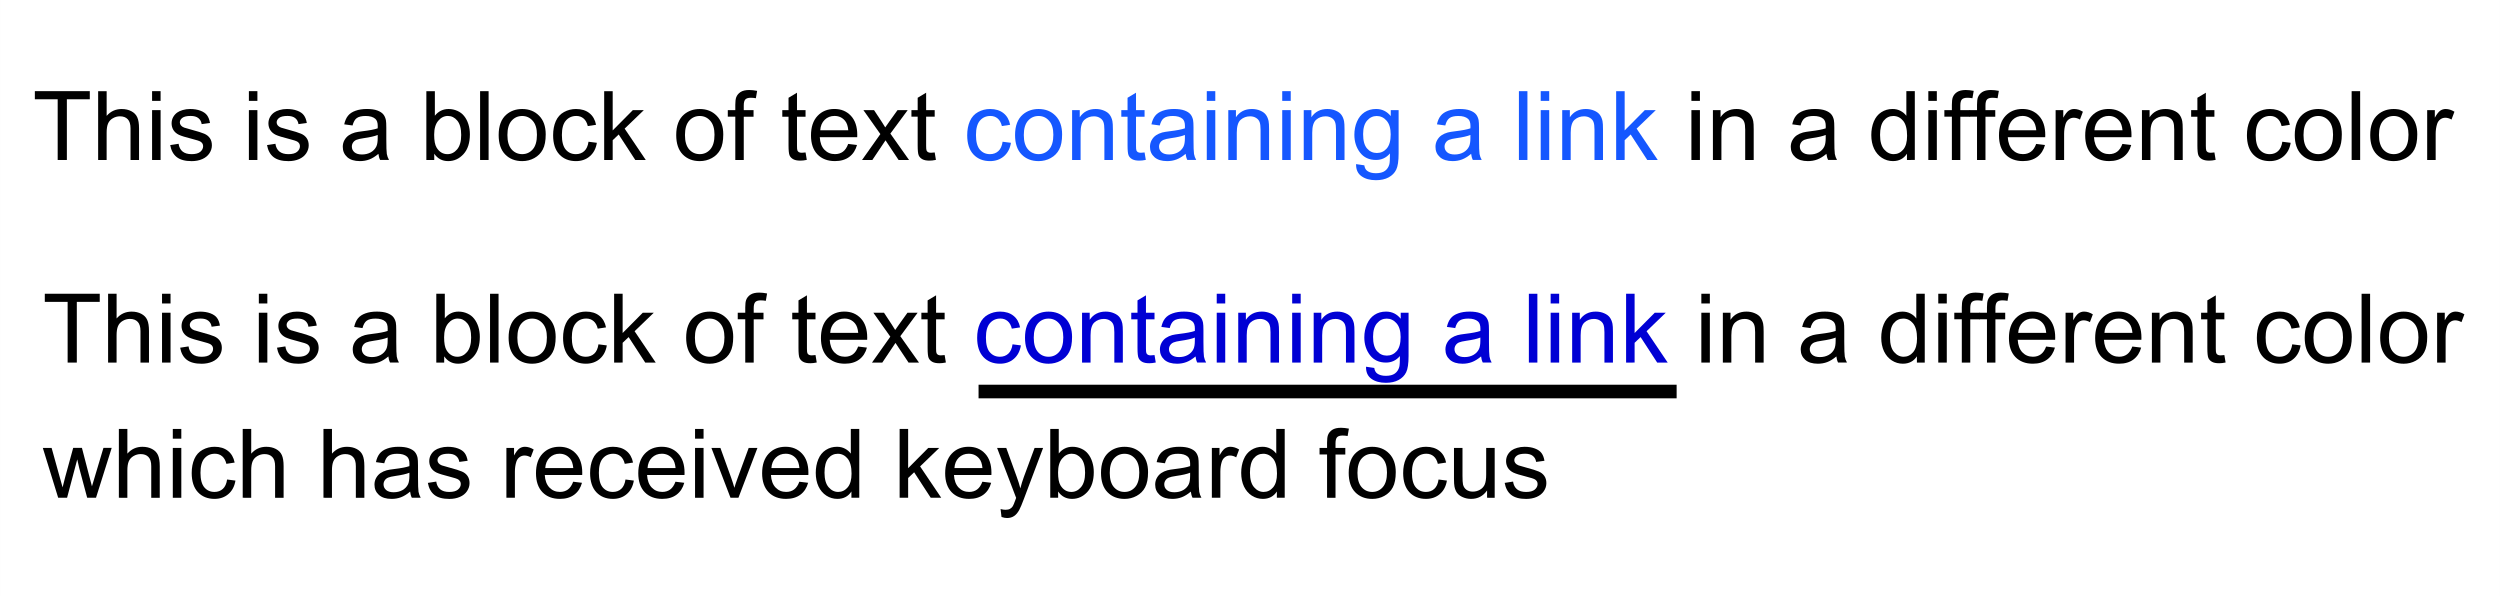 <?xml version="1.0" encoding="UTF-8" standalone="no"?>
<!-- Created with Inkscape (http://www.inkscape.org/) -->

<svg
   xmlns:dc="http://purl.org/dc/elements/1.1/"
   xmlns:cc="http://creativecommons.org/ns#"
   xmlns:rdf="http://www.w3.org/1999/02/22-rdf-syntax-ns#"
   xmlns:svg="http://www.w3.org/2000/svg"
   xmlns="http://www.w3.org/2000/svg"
   xmlns:sodipodi="http://sodipodi.sourceforge.net/DTD/sodipodi-0.dtd"
   xmlns:inkscape="http://www.inkscape.org/namespaces/inkscape"
   width="85.124mm"
   height="20.307mm"
   viewBox="0 0 85.124 20.307"
   version="1.1"
   id="svg1714"
   sodipodi:docname="textlink.svg"
   inkscape:version="0.92.3 (2405546, 2018-03-11)">
  <rect x="0" y="0" width="85.124" height="20.307" fill="#808080" stroke="none"/>
  <defs
     id="defs1708" />
  <sodipodi:namedview
     id="base"
     pagecolor="#ffffff"
     bordercolor="#666666"
     borderopacity="1.0"
     inkscape:pageopacity="0.0"
     inkscape:pageshadow="2"
     inkscape:zoom="2.8"
     inkscape:cx="-52.507643"
     inkscape:cy="143.03144"
     inkscape:document-units="mm"
     inkscape:current-layer="layer1"
     showgrid="false"
     inkscape:window-width="3840"
     inkscape:window-height="2066"
     inkscape:window-x="-11"
     inkscape:window-y="-11"
     inkscape:window-maximized="1" />
  <g
     inkscape:label="Ebene 1"
     inkscape:groupmode="layer"
     id="layer1"
     transform="translate(-65.492,-23.87)">
    <rect
       style="fill:#ffffff;fill-opacity:1;stroke:#ffffff;stroke-width:0.465;stroke-miterlimit:4;stroke-dasharray:none;stroke-opacity:1"
       id="rect2664"
       width="84.658"
       height="19.844"
       x="65.725"
       y="24.101" />
    <g
       transform="matrix(0.584,0,0,0.58,50.87,-25.916)"
       aria-label="This is a block of text containing a link in a different color"
       style="font-style:normal;font-variant:normal;font-weight:normal;font-stretch:normal;font-size:10.583px;line-height:1.25;font-family:'Fira Sans SemiBold';-inkscape-font-specification:'Fira Sans SemiBold, ';letter-spacing:0px;word-spacing:0px;fill:#000000;fill-opacity:1;stroke:none;stroke-width:0.454"
       id="text817-7">
      <path
         d="m 28.401,95.23 v -3.564 h -1.331 v -0.477 h 3.203 v 0.477 h -1.337 v 3.564 z"
         style="font-style:normal;font-variant:normal;font-weight:normal;font-stretch:normal;font-size:5.644px;font-family:Arial;-inkscape-font-specification:Arial;stroke-width:0.454"
         id="path1144"
         inkscape:connector-curvature="0" />
      <path
         d="m 30.76,95.23 v -4.04 h 0.496 v 1.45 q 0.347,-0.402 0.876,-0.402 0.325,0 0.565,0.13 0.24,0.127 0.342,0.353 0.105,0.226 0.105,0.656 v 1.855 h -0.496 v -1.855 q 0,-0.372 -0.163,-0.54 -0.16,-0.171 -0.455,-0.171 -0.22,0 -0.416,0.116 -0.193,0.113 -0.276,0.309 -0.083,0.196 -0.083,0.54 v 1.601 z"
         style="font-style:normal;font-variant:normal;font-weight:normal;font-stretch:normal;font-size:5.644px;font-family:Arial;-inkscape-font-specification:Arial;stroke-width:0.454"
         id="path1146"
         inkscape:connector-curvature="0" />
      <path
         d="m 33.905,91.76 v -0.571 h 0.496 v 0.571 z m 0,3.47 v -2.927 h 0.496 v 2.927 z"
         style="font-style:normal;font-variant:normal;font-weight:normal;font-stretch:normal;font-size:5.644px;font-family:Arial;-inkscape-font-specification:Arial;stroke-width:0.454"
         id="path1148"
         inkscape:connector-curvature="0" />
      <path
         d="m 34.96,94.356 0.491,-0.077 q 0.041,0.295 0.229,0.452 0.19,0.157 0.529,0.157 0.342,0 0.507,-0.138 0.165,-0.141 0.165,-0.328 0,-0.168 -0.146,-0.265 -0.102,-0.066 -0.507,-0.168 -0.546,-0.138 -0.758,-0.237 -0.209,-0.102 -0.32,-0.278 -0.107,-0.179 -0.107,-0.394 0,-0.196 0.088,-0.361 0.091,-0.168 0.245,-0.278 0.116,-0.085 0.314,-0.143 0.201,-0.061 0.43,-0.061 0.345,0 0.604,0.099 0.262,0.099 0.386,0.27 0.124,0.168 0.171,0.452 l -0.485,0.066 q -0.033,-0.226 -0.193,-0.353 -0.157,-0.127 -0.446,-0.127 -0.342,0 -0.488,0.113 -0.146,0.113 -0.146,0.265 0,0.096 0.061,0.174 0.061,0.08 0.19,0.132 0.074,0.028 0.438,0.127 0.526,0.141 0.733,0.232 0.209,0.088 0.328,0.259 0.119,0.171 0.119,0.424 0,0.248 -0.146,0.469 -0.143,0.218 -0.416,0.339 -0.273,0.119 -0.617,0.119 -0.571,0 -0.871,-0.237 -0.298,-0.237 -0.38,-0.703 z"
         style="font-style:normal;font-variant:normal;font-weight:normal;font-stretch:normal;font-size:5.644px;font-family:Arial;-inkscape-font-specification:Arial;stroke-width:0.454"
         id="path1150"
         inkscape:connector-curvature="0" />
      <path
         d="M 39.549,91.76 V 91.189 H 40.045 v 0.571 z m 0,3.47 V 92.303 H 40.045 v 2.927 z"
         style="font-style:normal;font-variant:normal;font-weight:normal;font-stretch:normal;font-size:5.644px;font-family:Arial;-inkscape-font-specification:Arial;stroke-width:0.454"
         id="path1152"
         inkscape:connector-curvature="0" />
      <path
         d="m 40.605,94.356 0.491,-0.077 q 0.041,0.295 0.229,0.452 0.19,0.157 0.529,0.157 0.342,0 0.507,-0.138 0.165,-0.141 0.165,-0.328 0,-0.168 -0.146,-0.265 -0.102,-0.066 -0.507,-0.168 -0.546,-0.138 -0.758,-0.237 -0.209,-0.102 -0.32,-0.278 -0.107,-0.179 -0.107,-0.394 0,-0.196 0.088,-0.361 0.091,-0.168 0.245,-0.278 0.116,-0.085 0.314,-0.143 0.201,-0.061 0.43,-0.061 0.345,0 0.604,0.099 0.262,0.099 0.386,0.27 0.124,0.168 0.171,0.452 l -0.485,0.066 q -0.033,-0.226 -0.193,-0.353 -0.157,-0.127 -0.446,-0.127 -0.342,0 -0.488,0.113 -0.146,0.113 -0.146,0.265 0,0.096 0.061,0.174 0.061,0.08 0.19,0.132 0.074,0.028 0.438,0.127 0.526,0.141 0.733,0.232 0.209,0.088 0.328,0.259 0.119,0.171 0.119,0.424 0,0.248 -0.146,0.469 -0.143,0.218 -0.416,0.339 -0.273,0.119 -0.617,0.119 -0.571,0 -0.871,-0.237 -0.298,-0.237 -0.38,-0.703 z"
         style="font-style:normal;font-variant:normal;font-weight:normal;font-stretch:normal;font-size:5.644px;font-family:Arial;-inkscape-font-specification:Arial;stroke-width:0.454"
         id="path1154"
         inkscape:connector-curvature="0" />
      <path
         d="m 47.101,94.869 q -0.276,0.234 -0.532,0.331 -0.254,0.096 -0.546,0.096 -0.482,0 -0.741,-0.234 -0.259,-0.237 -0.259,-0.604 0,-0.215 0.096,-0.391 0.099,-0.179 0.256,-0.287 0.16,-0.107 0.358,-0.163 0.146,-0.039 0.441,-0.074 0.601,-0.072 0.885,-0.171 0.003,-0.102 0.003,-0.13 0,-0.303 -0.141,-0.427 -0.19,-0.168 -0.565,-0.168 -0.35,0 -0.518,0.124 -0.165,0.121 -0.245,0.433 l -0.485,-0.066 q 0.066,-0.311 0.218,-0.502 0.152,-0.193 0.438,-0.295 0.287,-0.105 0.664,-0.105 0.375,0 0.609,0.088 0.234,0.088 0.345,0.223 0.11,0.132 0.154,0.336 0.025,0.127 0.025,0.458 v 0.661 q 0,0.692 0.03,0.876 0.033,0.182 0.127,0.35 h -0.518 q -0.077,-0.154 -0.099,-0.361 z m -0.041,-1.108 q -0.27,0.11 -0.81,0.187 -0.306,0.044 -0.433,0.099 -0.127,0.055 -0.196,0.163 -0.069,0.105 -0.069,0.234 0,0.198 0.149,0.331 0.152,0.132 0.441,0.132 0.287,0 0.51,-0.124 0.223,-0.127 0.328,-0.345 0.08,-0.168 0.08,-0.496 z"
         style="font-style:normal;font-variant:normal;font-weight:normal;font-stretch:normal;font-size:5.644px;font-family:Arial;-inkscape-font-specification:Arial;stroke-width:0.454"
         id="path1156"
         inkscape:connector-curvature="0" />
      <path
         d="m 50.356,95.23 h -0.46 v -4.04 h 0.496 v 1.441 q 0.314,-0.394 0.802,-0.394 0.27,0 0.51,0.11 0.243,0.107 0.397,0.306 0.157,0.196 0.245,0.474 0.088,0.278 0.088,0.595 0,0.752 -0.372,1.163 -0.372,0.411 -0.893,0.411 -0.518,0 -0.813,-0.433 z m -0.005,-1.486 q 0,0.526 0.143,0.761 0.234,0.383 0.634,0.383 0.325,0 0.562,-0.281 0.237,-0.284 0.237,-0.843 0,-0.573 -0.229,-0.846 -0.226,-0.273 -0.548,-0.273 -0.325,0 -0.562,0.284 -0.237,0.281 -0.237,0.816 z"
         style="font-style:normal;font-variant:normal;font-weight:normal;font-stretch:normal;font-size:5.644px;font-family:Arial;-inkscape-font-specification:Arial;stroke-width:0.454"
         id="path1158"
         inkscape:connector-curvature="0" />
      <path
         d="m 53.029,95.23 v -4.04 h 0.496 v 4.04 z"
         style="font-style:normal;font-variant:normal;font-weight:normal;font-stretch:normal;font-size:5.644px;font-family:Arial;-inkscape-font-specification:Arial;stroke-width:0.454"
         id="path1160"
         inkscape:connector-curvature="0" />
      <path
         d="m 54.112,93.766 q 0,-0.813 0.452,-1.204 0.378,-0.325 0.921,-0.325 0.604,0 0.987,0.397 0.383,0.394 0.383,1.091 0,0.565 -0.171,0.89 -0.168,0.322 -0.493,0.502 -0.322,0.179 -0.706,0.179 -0.615,0 -0.995,-0.394 -0.378,-0.394 -0.378,-1.136 z m 0.51,0 q 0,0.562 0.245,0.843 0.245,0.278 0.617,0.278 0.369,0 0.615,-0.281 0.245,-0.281 0.245,-0.857 0,-0.543 -0.248,-0.821 -0.245,-0.281 -0.612,-0.281 -0.372,0 -0.617,0.278 -0.245,0.278 -0.245,0.841 z"
         style="font-style:normal;font-variant:normal;font-weight:normal;font-stretch:normal;font-size:5.644px;font-family:Arial;-inkscape-font-specification:Arial;stroke-width:0.454"
         id="path1162"
         inkscape:connector-curvature="0" />
      <path
         d="m 59.349,94.158 0.488,0.063 q -0.08,0.504 -0.411,0.791 -0.328,0.284 -0.808,0.284 -0.601,0 -0.967,-0.391 -0.364,-0.394 -0.364,-1.127 0,-0.474 0.157,-0.83 0.157,-0.356 0.477,-0.532 0.322,-0.179 0.7,-0.179 0.477,0 0.78,0.243 0.303,0.24 0.389,0.684 l -0.482,0.074 q -0.069,-0.295 -0.245,-0.444 -0.174,-0.149 -0.422,-0.149 -0.375,0 -0.609,0.27 -0.234,0.267 -0.234,0.849 0,0.59 0.226,0.857 0.226,0.267 0.59,0.267 0.292,0 0.488,-0.179 0.196,-0.179 0.248,-0.551 z"
         style="font-style:normal;font-variant:normal;font-weight:normal;font-stretch:normal;font-size:5.644px;font-family:Arial;-inkscape-font-specification:Arial;stroke-width:0.454"
         id="path1164"
         inkscape:connector-curvature="0" />
      <path
         d="m 60.264,95.23 v -4.04 h 0.496 v 2.304 l 1.174,-1.191 h 0.642 l -1.119,1.086 1.232,1.841 h -0.612 l -0.967,-1.497 -0.35,0.336 v 1.16 z"
         style="font-style:normal;font-variant:normal;font-weight:normal;font-stretch:normal;font-size:5.644px;font-family:Arial;-inkscape-font-specification:Arial;stroke-width:0.454"
         id="path1166"
         inkscape:connector-curvature="0" />
      <path
         d="m 64.464,93.766 q 0,-0.813 0.452,-1.204 0.378,-0.325 0.921,-0.325 0.604,0 0.987,0.397 0.383,0.394 0.383,1.091 0,0.565 -0.171,0.89 -0.168,0.322 -0.493,0.502 -0.322,0.179 -0.706,0.179 -0.615,0 -0.995,-0.394 -0.378,-0.394 -0.378,-1.136 z m 0.51,0 q 0,0.562 0.245,0.843 0.245,0.278 0.617,0.278 0.369,0 0.615,-0.281 0.245,-0.281 0.245,-0.857 0,-0.543 -0.248,-0.821 -0.245,-0.281 -0.612,-0.281 -0.372,0 -0.617,0.278 -0.245,0.278 -0.245,0.841 z"
         style="font-style:normal;font-variant:normal;font-weight:normal;font-stretch:normal;font-size:5.644px;font-family:Arial;-inkscape-font-specification:Arial;stroke-width:0.454"
         id="path1168"
         inkscape:connector-curvature="0" />
      <path
         d="m 67.909,95.23 v -2.541 h -0.438 v -0.386 h 0.438 v -0.311 q 0,-0.295 0.052,-0.438 0.072,-0.193 0.251,-0.311 0.182,-0.121 0.507,-0.121 0.209,0 0.463,0.05 l -0.074,0.433 q -0.154,-0.028 -0.292,-0.028 -0.226,0 -0.32,0.096 -0.094,0.096 -0.094,0.361 v 0.27 h 0.571 v 0.386 h -0.571 v 2.541 z"
         style="font-style:normal;font-variant:normal;font-weight:normal;font-stretch:normal;font-size:5.644px;font-family:Arial;-inkscape-font-specification:Arial;stroke-width:0.454"
         id="path1170"
         inkscape:connector-curvature="0" />
      <path
         d="m 72.005,94.786 0.072,0.438 q -0.209,0.044 -0.375,0.044 -0.27,0 -0.419,-0.085 -0.149,-0.085 -0.209,-0.223 -0.061,-0.141 -0.061,-0.587 v -1.684 h -0.364 v -0.386 h 0.364 v -0.725 l 0.493,-0.298 v 1.023 h 0.499 v 0.386 h -0.499 v 1.712 q 0,0.212 0.025,0.273 0.028,0.061 0.085,0.096 0.061,0.036 0.171,0.036 0.083,0 0.218,-0.019 z"
         style="font-style:normal;font-variant:normal;font-weight:normal;font-stretch:normal;font-size:5.644px;font-family:Arial;-inkscape-font-specification:Arial;stroke-width:0.454"
         id="path1172"
         inkscape:connector-curvature="0" />
      <path
         d="m 74.491,94.287 0.513,0.063 q -0.121,0.449 -0.449,0.697 -0.328,0.248 -0.838,0.248 -0.642,0 -1.02,-0.394 -0.375,-0.397 -0.375,-1.111 0,-0.739 0.38,-1.147 0.38,-0.408 0.987,-0.408 0.587,0 0.959,0.4 0.372,0.4 0.372,1.124 0,0.044 -0.003,0.132 h -2.183 q 0.028,0.482 0.273,0.739 0.245,0.256 0.612,0.256 0.273,0 0.466,-0.143 0.193,-0.143 0.306,-0.458 z m -1.629,-0.802 h 1.634 q -0.033,-0.369 -0.187,-0.554 -0.237,-0.287 -0.615,-0.287 -0.342,0 -0.576,0.229 -0.232,0.229 -0.256,0.612 z"
         style="font-style:normal;font-variant:normal;font-weight:normal;font-stretch:normal;font-size:5.644px;font-family:Arial;-inkscape-font-specification:Arial;stroke-width:0.454"
         id="path1174"
         inkscape:connector-curvature="0" />
      <path
         d="m 75.298,95.23 1.069,-1.521 -0.989,-1.406 h 0.62 l 0.449,0.686 q 0.127,0.196 0.204,0.328 0.121,-0.182 0.223,-0.322 l 0.493,-0.692 h 0.593 l -1.011,1.378 1.089,1.549 H 77.429 l -0.601,-0.91 -0.16,-0.245 -0.769,1.155 z"
         style="font-style:normal;font-variant:normal;font-weight:normal;font-stretch:normal;font-size:5.644px;font-family:Arial;-inkscape-font-specification:Arial;stroke-width:0.454"
         id="path1176"
         inkscape:connector-curvature="0" />
      <path
         d="m 79.534,94.786 0.072,0.438 q -0.209,0.044 -0.375,0.044 -0.27,0 -0.419,-0.085 -0.149,-0.085 -0.209,-0.223 -0.061,-0.141 -0.061,-0.587 V 92.689 H 78.178 v -0.386 h 0.364 v -0.725 l 0.493,-0.298 v 1.023 h 0.499 v 0.386 h -0.499 v 1.712 q 0,0.212 0.025,0.273 0.028,0.061 0.085,0.096 0.061,0.036 0.171,0.036 0.083,0 0.218,-0.019 z"
         style="font-style:normal;font-variant:normal;font-weight:normal;font-stretch:normal;font-size:5.644px;font-family:Arial;-inkscape-font-specification:Arial;stroke-width:0.454"
         id="path1178"
         inkscape:connector-curvature="0" />
      <path
         d="m 83.492,94.158 0.488,0.063 q -0.08,0.504 -0.411,0.791 -0.328,0.284 -0.808,0.284 -0.601,0 -0.967,-0.391 -0.364,-0.394 -0.364,-1.127 0,-0.474 0.157,-0.83 0.157,-0.356 0.477,-0.532 0.322,-0.179 0.7,-0.179 0.477,0 0.78,0.243 0.303,0.24 0.389,0.684 l -0.482,0.074 q -0.069,-0.295 -0.245,-0.444 -0.174,-0.149 -0.422,-0.149 -0.375,0 -0.609,0.27 -0.234,0.267 -0.234,0.849 0,0.59 0.226,0.857 0.226,0.267 0.59,0.267 0.292,0 0.488,-0.179 0.196,-0.179 0.248,-0.551 z"
         style="fill:#1557ff;fill-opacity:1;stroke-width:0.454"
         id="path1180"
         inkscape:connector-curvature="0" />
      <path
         d="m 84.22,93.766 q 0,-0.813 0.452,-1.204 0.378,-0.325 0.921,-0.325 0.604,0 0.987,0.397 0.383,0.394 0.383,1.091 0,0.565 -0.171,0.89 -0.168,0.322 -0.493,0.502 -0.322,0.179 -0.706,0.179 -0.615,0 -0.995,-0.394 -0.378,-0.394 -0.378,-1.136 z m 0.51,0 q 0,0.562 0.245,0.843 0.245,0.278 0.617,0.278 0.369,0 0.615,-0.281 0.245,-0.281 0.245,-0.857 0,-0.543 -0.248,-0.821 -0.245,-0.281 -0.612,-0.281 -0.372,0 -0.617,0.278 -0.245,0.278 -0.245,0.841 z"
         style="fill:#1557ff;fill-opacity:1;stroke-width:0.454"
         id="path1182"
         inkscape:connector-curvature="0" />
      <path
         d="m 87.546,95.23 v -2.927 h 0.446 v 0.416 q 0.322,-0.482 0.932,-0.482 0.265,0 0.485,0.096 0.223,0.094 0.333,0.248 0.11,0.154 0.154,0.367 0.028,0.138 0.028,0.482 v 1.8 h -0.496 v -1.78 q 0,-0.303 -0.058,-0.452 -0.058,-0.152 -0.207,-0.24 -0.146,-0.091 -0.345,-0.091 -0.317,0 -0.548,0.201 -0.229,0.201 -0.229,0.763 v 1.599 z"
         style="fill:#1557ff;fill-opacity:1;stroke-width:0.454"
         id="path1184"
         inkscape:connector-curvature="0" />
      <path
         d="m 91.771,94.786 0.072,0.438 q -0.209,0.044 -0.375,0.044 -0.27,0 -0.419,-0.085 -0.149,-0.085 -0.209,-0.223 -0.061,-0.141 -0.061,-0.587 v -1.684 h -0.364 v -0.386 h 0.364 v -0.725 l 0.493,-0.298 v 1.023 h 0.499 v 0.386 h -0.499 v 1.712 q 0,0.212 0.025,0.273 0.028,0.061 0.085,0.096 0.061,0.036 0.171,0.036 0.083,0 0.218,-0.019 z"
         style="fill:#1557ff;fill-opacity:1;stroke-width:0.454"
         id="path1186"
         inkscape:connector-curvature="0" />
      <path
         d="m 94.164,94.869 q -0.276,0.234 -0.532,0.331 -0.254,0.096 -0.546,0.096 -0.482,0 -0.741,-0.234 -0.259,-0.237 -0.259,-0.604 0,-0.215 0.096,-0.391 0.099,-0.179 0.256,-0.287 0.16,-0.107 0.358,-0.163 0.146,-0.039 0.441,-0.074 0.601,-0.072 0.885,-0.171 0.003,-0.102 0.003,-0.13 0,-0.303 -0.141,-0.427 -0.19,-0.168 -0.565,-0.168 -0.35,0 -0.518,0.124 -0.165,0.121 -0.245,0.433 l -0.485,-0.066 q 0.066,-0.311 0.218,-0.502 0.152,-0.193 0.438,-0.295 0.287,-0.105 0.664,-0.105 0.375,0 0.609,0.088 0.234,0.088 0.345,0.223 0.11,0.132 0.154,0.336 0.025,0.127 0.025,0.458 v 0.661 q 0,0.692 0.03,0.876 0.033,0.182 0.127,0.35 h -0.518 q -0.077,-0.154 -0.099,-0.361 z m -0.041,-1.108 q -0.27,0.11 -0.81,0.187 -0.306,0.044 -0.433,0.099 -0.127,0.055 -0.196,0.163 -0.069,0.105 -0.069,0.234 0,0.198 0.149,0.331 0.152,0.132 0.441,0.132 0.287,0 0.51,-0.124 0.223,-0.127 0.328,-0.345 0.08,-0.168 0.08,-0.496 z"
         style="fill:#1557ff;fill-opacity:1;stroke-width:0.454"
         id="path1188"
         inkscape:connector-curvature="0" />
      <path
         d="m 95.398,91.76 v -0.571 h 0.496 v 0.571 z m 0,3.47 v -2.927 h 0.496 v 2.927 z"
         style="fill:#1557ff;fill-opacity:1;stroke-width:0.454"
         id="path1190"
         inkscape:connector-curvature="0" />
      <path
         d="m 96.652,95.23 v -2.927 h 0.446 v 0.416 q 0.322,-0.482 0.932,-0.482 0.265,0 0.485,0.096 0.223,0.094 0.333,0.248 0.11,0.154 0.154,0.367 0.028,0.138 0.028,0.482 v 1.8 h -0.496 v -1.78 q 0,-0.303 -0.058,-0.452 -0.058,-0.152 -0.207,-0.24 -0.146,-0.091 -0.345,-0.091 -0.317,0 -0.548,0.201 -0.229,0.201 -0.229,0.763 v 1.599 z"
         style="fill:#1557ff;fill-opacity:1;stroke-width:0.454"
         id="path1192"
         inkscape:connector-curvature="0" />
      <path
         d="m 99.797,91.76 v -0.571 h 0.496 v 0.571 z m 0,3.47 v -2.927 h 0.496 v 2.927 z"
         style="fill:#1557ff;fill-opacity:1;stroke-width:0.454"
         id="path1194"
         inkscape:connector-curvature="0" />
      <path
         d="m 101.051,95.23 v -2.927 h 0.446 v 0.416 q 0.322,-0.482 0.932,-0.482 0.265,0 0.485,0.096 0.223,0.094 0.333,0.248 0.11,0.154 0.154,0.367 0.028,0.138 0.028,0.482 v 1.8 h -0.496 v -1.78 q 0,-0.303 -0.058,-0.452 -0.058,-0.152 -0.207,-0.24 -0.146,-0.091 -0.345,-0.091 -0.317,0 -0.548,0.201 -0.229,0.201 -0.229,0.763 v 1.599 z"
         style="fill:#1557ff;fill-opacity:1;stroke-width:0.454"
         id="path1196"
         inkscape:connector-curvature="0" />
      <path
         d="m 104.102,95.472 0.482,0.072 q 0.03,0.223 0.168,0.325 0.185,0.138 0.504,0.138 0.345,0 0.532,-0.138 0.187,-0.138 0.254,-0.386 0.039,-0.152 0.036,-0.637 -0.325,0.383 -0.81,0.383 -0.604,0 -0.934,-0.435 -0.331,-0.435 -0.331,-1.045 0,-0.419 0.152,-0.772 0.152,-0.356 0.438,-0.548 0.289,-0.193 0.678,-0.193 0.518,0 0.854,0.419 v -0.353 h 0.458 v 2.53 q 0,0.684 -0.141,0.967 -0.138,0.287 -0.441,0.452 -0.3,0.165 -0.741,0.165 -0.524,0 -0.846,-0.237 -0.322,-0.234 -0.311,-0.708 z m 0.411,-1.758 q 0,0.576 0.229,0.841 0.229,0.265 0.573,0.265 0.342,0 0.573,-0.262 0.232,-0.265 0.232,-0.827 0,-0.537 -0.24,-0.81 -0.237,-0.273 -0.573,-0.273 -0.331,0 -0.562,0.27 -0.232,0.267 -0.232,0.797 z"
         style="fill:#1557ff;fill-opacity:1;stroke-width:0.454"
         id="path1198"
         inkscape:connector-curvature="0" />
      <path
         d="m 110.81,94.869 q -0.276,0.234 -0.532,0.331 -0.254,0.096 -0.546,0.096 -0.482,0 -0.741,-0.234 -0.259,-0.237 -0.259,-0.604 0,-0.215 0.097,-0.391 0.099,-0.179 0.256,-0.287 0.16,-0.107 0.358,-0.163 0.146,-0.039 0.441,-0.074 0.601,-0.072 0.885,-0.171 0.003,-0.102 0.003,-0.13 0,-0.303 -0.141,-0.427 -0.19,-0.168 -0.565,-0.168 -0.35,0 -0.518,0.124 -0.165,0.121 -0.245,0.433 l -0.485,-0.066 q 0.066,-0.311 0.218,-0.502 0.152,-0.193 0.438,-0.295 0.287,-0.105 0.664,-0.105 0.375,0 0.609,0.088 0.234,0.088 0.345,0.223 0.11,0.132 0.154,0.336 0.025,0.127 0.025,0.458 v 0.661 q 0,0.692 0.03,0.876 0.033,0.182 0.127,0.35 h -0.518 q -0.077,-0.154 -0.099,-0.361 z m -0.041,-1.108 q -0.27,0.11 -0.81,0.187 -0.306,0.044 -0.433,0.099 -0.127,0.055 -0.196,0.163 -0.069,0.105 -0.069,0.234 0,0.198 0.149,0.331 0.152,0.132 0.441,0.132 0.287,0 0.51,-0.124 0.223,-0.127 0.328,-0.345 0.08,-0.168 0.08,-0.496 z"
         style="fill:#1557ff;fill-opacity:1;stroke-width:0.454"
         id="path1200"
         inkscape:connector-curvature="0" />
      <path
         d="m 113.597,95.23 v -4.04 h 0.496 v 4.04 z"
         style="fill:#1557ff;fill-opacity:1;stroke-width:0.454"
         id="path1202"
         inkscape:connector-curvature="0" />
      <path
         d="m 114.867,91.76 v -0.571 h 0.496 v 0.571 z m 0,3.47 v -2.927 h 0.496 v 2.927 z"
         style="fill:#1557ff;fill-opacity:1;stroke-width:0.454"
         id="path1204"
         inkscape:connector-curvature="0" />
      <path
         d="m 116.121,95.23 v -2.927 h 0.446 v 0.416 q 0.322,-0.482 0.932,-0.482 0.265,0 0.485,0.096 0.223,0.094 0.333,0.248 0.11,0.154 0.154,0.367 0.028,0.138 0.028,0.482 v 1.8 h -0.496 v -1.78 q 0,-0.303 -0.058,-0.452 -0.058,-0.152 -0.207,-0.24 -0.146,-0.091 -0.345,-0.091 -0.317,0 -0.548,0.201 -0.229,0.201 -0.229,0.763 v 1.599 z"
         style="fill:#1557ff;fill-opacity:1;stroke-width:0.454"
         id="path1206"
         inkscape:connector-curvature="0" />
      <path
         d="m 119.266,95.23 v -4.04 h 0.496 v 2.304 l 1.174,-1.191 h 0.642 l -1.119,1.086 1.232,1.841 h -0.612 l -0.967,-1.497 -0.35,0.336 v 1.16 z"
         style="fill:#1557ff;fill-opacity:1;stroke-width:0.454"
         id="path1208"
         inkscape:connector-curvature="0" />
      <path
         d="m 123.654,91.76 v -0.571 h 0.496 v 0.571 z m 0,3.47 v -2.927 h 0.496 v 2.927 z"
         style="font-style:normal;font-variant:normal;font-weight:normal;font-stretch:normal;font-size:5.644px;font-family:Arial;-inkscape-font-specification:Arial;stroke-width:0.454"
         id="path1210"
         inkscape:connector-curvature="0" />
      <path
         d="m 124.908,95.23 v -2.927 h 0.446 v 0.416 q 0.322,-0.482 0.932,-0.482 0.265,0 0.485,0.096 0.223,0.094 0.333,0.248 0.11,0.154 0.154,0.367 0.028,0.138 0.028,0.482 v 1.8 h -0.496 v -1.78 q 0,-0.303 -0.058,-0.452 -0.058,-0.152 -0.207,-0.24 -0.146,-0.091 -0.345,-0.091 -0.317,0 -0.548,0.201 -0.229,0.201 -0.229,0.763 v 1.599 z"
         style="font-style:normal;font-variant:normal;font-weight:normal;font-stretch:normal;font-size:5.644px;font-family:Arial;-inkscape-font-specification:Arial;stroke-width:0.454"
         id="path1212"
         inkscape:connector-curvature="0" />
      <path
         d="m 131.525,94.869 q -0.276,0.234 -0.532,0.331 -0.254,0.096 -0.546,0.096 -0.482,0 -0.741,-0.234 -0.259,-0.237 -0.259,-0.604 0,-0.215 0.097,-0.391 0.099,-0.179 0.256,-0.287 0.16,-0.107 0.358,-0.163 0.146,-0.039 0.441,-0.074 0.601,-0.072 0.885,-0.171 0.003,-0.102 0.003,-0.13 0,-0.303 -0.141,-0.427 -0.19,-0.168 -0.565,-0.168 -0.35,0 -0.518,0.124 -0.165,0.121 -0.245,0.433 l -0.485,-0.066 q 0.066,-0.311 0.218,-0.502 0.152,-0.193 0.438,-0.295 0.287,-0.105 0.664,-0.105 0.375,0 0.609,0.088 0.234,0.088 0.345,0.223 0.11,0.132 0.154,0.336 0.025,0.127 0.025,0.458 v 0.661 q 0,0.692 0.03,0.876 0.033,0.182 0.127,0.35 h -0.518 q -0.077,-0.154 -0.099,-0.361 z m -0.041,-1.108 q -0.27,0.11 -0.81,0.187 -0.306,0.044 -0.433,0.099 -0.127,0.055 -0.196,0.163 -0.069,0.105 -0.069,0.234 0,0.198 0.149,0.331 0.152,0.132 0.441,0.132 0.287,0 0.51,-0.124 0.223,-0.127 0.328,-0.345 0.08,-0.168 0.08,-0.496 z"
         style="font-style:normal;font-variant:normal;font-weight:normal;font-stretch:normal;font-size:5.644px;font-family:Arial;-inkscape-font-specification:Arial;stroke-width:0.454"
         id="path1214"
         inkscape:connector-curvature="0" />
      <path
         d="M 136.221,95.23 V 94.86 q -0.278,0.435 -0.819,0.435 -0.35,0 -0.645,-0.193 -0.292,-0.193 -0.455,-0.537 -0.16,-0.347 -0.16,-0.797 0,-0.438 0.146,-0.794 0.146,-0.358 0.438,-0.548 0.292,-0.19 0.653,-0.19 0.265,0 0.471,0.113 0.207,0.11 0.336,0.289 v -1.45 h 0.493 v 4.04 z m -1.568,-1.461 q 0,0.562 0.237,0.841 0.237,0.278 0.559,0.278 0.325,0 0.551,-0.265 0.229,-0.267 0.229,-0.813 0,-0.601 -0.232,-0.882 -0.232,-0.281 -0.571,-0.281 -0.331,0 -0.554,0.27 -0.22,0.27 -0.22,0.852 z"
         style="font-style:normal;font-variant:normal;font-weight:normal;font-stretch:normal;font-size:5.644px;font-family:Arial;-inkscape-font-specification:Arial;stroke-width:0.454"
         id="path1216"
         inkscape:connector-curvature="0" />
      <path
         d="m 137.467,91.76 v -0.571 h 0.496 v 0.571 z m 0,3.47 v -2.927 h 0.496 v 2.927 z"
         style="font-style:normal;font-variant:normal;font-weight:normal;font-stretch:normal;font-size:5.644px;font-family:Arial;-inkscape-font-specification:Arial;stroke-width:0.454"
         id="path1218"
         inkscape:connector-curvature="0" />
      <path
         d="m 138.84,95.23 v -2.541 h -0.438 v -0.386 h 0.438 v -0.311 q 0,-0.295 0.052,-0.438 0.072,-0.193 0.251,-0.311 0.182,-0.121 0.507,-0.121 0.209,0 0.463,0.05 l -0.074,0.433 q -0.154,-0.028 -0.292,-0.028 -0.226,0 -0.32,0.096 -0.094,0.096 -0.094,0.361 v 0.27 h 0.571 v 0.386 h -0.571 v 2.541 z"
         style="font-style:normal;font-variant:normal;font-weight:normal;font-stretch:normal;font-size:5.644px;font-family:Arial;-inkscape-font-specification:Arial;stroke-width:0.454"
         id="path1220"
         inkscape:connector-curvature="0" />
      <path
         d="m 140.306,95.23 v -2.541 h -0.438 v -0.386 h 0.438 v -0.311 q 0,-0.295 0.052,-0.438 0.072,-0.193 0.251,-0.311 0.182,-0.121 0.507,-0.121 0.209,0 0.463,0.05 l -0.074,0.433 q -0.154,-0.028 -0.292,-0.028 -0.226,0 -0.32,0.096 -0.094,0.096 -0.094,0.361 v 0.27 h 0.571 v 0.386 h -0.571 v 2.541 z"
         style="font-style:normal;font-variant:normal;font-weight:normal;font-stretch:normal;font-size:5.644px;font-family:Arial;-inkscape-font-specification:Arial;stroke-width:0.454"
         id="path1222"
         inkscape:connector-curvature="0" />
      <path
         d="m 143.756,94.287 0.513,0.063 q -0.121,0.449 -0.449,0.697 -0.328,0.248 -0.838,0.248 -0.642,0 -1.02,-0.394 -0.375,-0.397 -0.375,-1.111 0,-0.739 0.38,-1.147 0.38,-0.408 0.987,-0.408 0.587,0 0.959,0.4 0.372,0.4 0.372,1.124 0,0.044 -0.003,0.132 h -2.183 q 0.028,0.482 0.273,0.739 0.245,0.256 0.612,0.256 0.273,0 0.466,-0.143 0.193,-0.143 0.306,-0.458 z m -1.629,-0.802 h 1.634 q -0.033,-0.369 -0.187,-0.554 -0.237,-0.287 -0.615,-0.287 -0.342,0 -0.576,0.229 -0.232,0.229 -0.256,0.612 z"
         style="font-style:normal;font-variant:normal;font-weight:normal;font-stretch:normal;font-size:5.644px;font-family:Arial;-inkscape-font-specification:Arial;stroke-width:0.454"
         id="path1224"
         inkscape:connector-curvature="0" />
      <path
         d="m 144.889,95.23 v -2.927 h 0.446 v 0.444 q 0.171,-0.311 0.314,-0.411 0.146,-0.099 0.32,-0.099 0.251,0 0.51,0.16 l -0.171,0.46 q -0.182,-0.107 -0.364,-0.107 -0.163,0 -0.292,0.099 -0.13,0.096 -0.185,0.27 -0.083,0.265 -0.083,0.579 v 1.532 z"
         style="font-style:normal;font-variant:normal;font-weight:normal;font-stretch:normal;font-size:5.644px;font-family:Arial;-inkscape-font-specification:Arial;stroke-width:0.454"
         id="path1226"
         inkscape:connector-curvature="0" />
      <path
         d="m 148.783,94.287 0.513,0.063 q -0.121,0.449 -0.449,0.697 -0.328,0.248 -0.838,0.248 -0.642,0 -1.02,-0.394 -0.375,-0.397 -0.375,-1.111 0,-0.739 0.38,-1.147 0.38,-0.408 0.987,-0.408 0.587,0 0.959,0.4 0.372,0.4 0.372,1.124 0,0.044 -0.003,0.132 h -2.183 q 0.028,0.482 0.273,0.739 0.245,0.256 0.612,0.256 0.273,0 0.466,-0.143 0.193,-0.143 0.306,-0.458 z m -1.629,-0.802 h 1.634 q -0.033,-0.369 -0.187,-0.554 -0.237,-0.287 -0.615,-0.287 -0.342,0 -0.576,0.229 -0.232,0.229 -0.256,0.612 z"
         style="font-style:normal;font-variant:normal;font-weight:normal;font-stretch:normal;font-size:5.644px;font-family:Arial;-inkscape-font-specification:Arial;stroke-width:0.454"
         id="path1228"
         inkscape:connector-curvature="0" />
      <path
         d="m 149.922,95.23 v -2.927 h 0.446 v 0.416 q 0.322,-0.482 0.932,-0.482 0.265,0 0.485,0.096 0.223,0.094 0.333,0.248 0.11,0.154 0.154,0.367 0.028,0.138 0.028,0.482 v 1.8 h -0.496 v -1.78 q 0,-0.303 -0.058,-0.452 -0.058,-0.152 -0.207,-0.24 -0.146,-0.091 -0.345,-0.091 -0.317,0 -0.548,0.201 -0.229,0.201 -0.229,0.763 v 1.599 z"
         style="font-style:normal;font-variant:normal;font-weight:normal;font-stretch:normal;font-size:5.644px;font-family:Arial;-inkscape-font-specification:Arial;stroke-width:0.454"
         id="path1230"
         inkscape:connector-curvature="0" />
      <path
         d="m 154.147,94.786 0.072,0.438 q -0.209,0.044 -0.375,0.044 -0.27,0 -0.419,-0.085 -0.149,-0.085 -0.209,-0.223 -0.061,-0.141 -0.061,-0.587 v -1.684 h -0.364 v -0.386 h 0.364 v -0.725 l 0.493,-0.298 v 1.023 h 0.499 v 0.386 h -0.499 v 1.712 q 0,0.212 0.025,0.273 0.028,0.061 0.085,0.096 0.061,0.036 0.171,0.036 0.083,0 0.218,-0.019 z"
         style="font-style:normal;font-variant:normal;font-weight:normal;font-stretch:normal;font-size:5.644px;font-family:Arial;-inkscape-font-specification:Arial;stroke-width:0.454"
         id="path1232"
         inkscape:connector-curvature="0" />
      <path
         d="m 158.105,94.158 0.488,0.063 q -0.08,0.504 -0.411,0.791 -0.328,0.284 -0.808,0.284 -0.601,0 -0.967,-0.391 -0.364,-0.394 -0.364,-1.127 0,-0.474 0.157,-0.83 0.157,-0.356 0.477,-0.532 0.322,-0.179 0.7,-0.179 0.477,0 0.78,0.243 0.303,0.24 0.389,0.684 l -0.482,0.074 q -0.069,-0.295 -0.245,-0.444 -0.174,-0.149 -0.422,-0.149 -0.375,0 -0.609,0.27 -0.234,0.267 -0.234,0.849 0,0.59 0.226,0.857 0.226,0.267 0.59,0.267 0.292,0 0.488,-0.179 0.196,-0.179 0.248,-0.551 z"
         style="font-style:normal;font-variant:normal;font-weight:normal;font-stretch:normal;font-size:5.644px;font-family:Arial;-inkscape-font-specification:Arial;stroke-width:0.454"
         id="path1234"
         inkscape:connector-curvature="0" />
      <path
         d="m 158.832,93.766 q 0,-0.813 0.452,-1.204 0.378,-0.325 0.921,-0.325 0.604,0 0.987,0.397 0.383,0.394 0.383,1.091 0,0.565 -0.171,0.89 -0.168,0.322 -0.493,0.502 -0.322,0.179 -0.706,0.179 -0.615,0 -0.995,-0.394 -0.378,-0.394 -0.378,-1.136 z m 0.51,0 q 0,0.562 0.245,0.843 0.245,0.278 0.617,0.278 0.369,0 0.615,-0.281 0.245,-0.281 0.245,-0.857 0,-0.543 -0.248,-0.821 -0.245,-0.281 -0.612,-0.281 -0.372,0 -0.617,0.278 -0.245,0.278 -0.245,0.841 z"
         style="font-style:normal;font-variant:normal;font-weight:normal;font-stretch:normal;font-size:5.644px;font-family:Arial;-inkscape-font-specification:Arial;stroke-width:0.454"
         id="path1236"
         inkscape:connector-curvature="0" />
      <path
         d="m 162.148,95.23 v -4.04 h 0.496 v 4.04 z"
         style="font-style:normal;font-variant:normal;font-weight:normal;font-stretch:normal;font-size:5.644px;font-family:Arial;-inkscape-font-specification:Arial;stroke-width:0.454"
         id="path1238"
         inkscape:connector-curvature="0" />
      <path
         d="m 163.231,93.766 q 0,-0.813 0.452,-1.204 0.378,-0.325 0.921,-0.325 0.604,0 0.987,0.397 0.383,0.394 0.383,1.091 0,0.565 -0.171,0.89 -0.168,0.322 -0.493,0.502 -0.322,0.179 -0.706,0.179 -0.615,0 -0.995,-0.394 -0.378,-0.394 -0.378,-1.136 z m 0.51,0 q 0,0.562 0.245,0.843 0.245,0.278 0.617,0.278 0.369,0 0.615,-0.281 0.245,-0.281 0.245,-0.857 0,-0.543 -0.248,-0.821 -0.245,-0.281 -0.612,-0.281 -0.372,0 -0.617,0.278 -0.245,0.278 -0.245,0.841 z"
         style="font-style:normal;font-variant:normal;font-weight:normal;font-stretch:normal;font-size:5.644px;font-family:Arial;-inkscape-font-specification:Arial;stroke-width:0.454"
         id="path1240"
         inkscape:connector-curvature="0" />
      <path
         d="m 166.552,95.23 v -2.927 h 0.446 v 0.444 q 0.171,-0.311 0.314,-0.411 0.146,-0.099 0.32,-0.099 0.251,0 0.51,0.16 l -0.171,0.46 q -0.182,-0.107 -0.364,-0.107 -0.163,0 -0.292,0.099 -0.13,0.096 -0.185,0.27 -0.083,0.265 -0.083,0.579 v 1.532 z"
         style="font-style:normal;font-variant:normal;font-weight:normal;font-stretch:normal;font-size:5.644px;font-family:Arial;-inkscape-font-specification:Arial;stroke-width:0.454"
         id="path1242"
         inkscape:connector-curvature="0" />
    </g>
    <g
       id="g1512"
       transform="matrix(0.584,0,0,0.58,50.87,-32.69)"
       style="stroke-width:1.717">
      <path
         d="m 28.43,126.739 -0.896,-2.927 h 0.513 l 0.466,1.689 0.174,0.628 q 0.011,-0.047 0.152,-0.604 l 0.466,-1.714 h 0.51 l 0.438,1.698 0.146,0.559 0.168,-0.565 0.502,-1.692 h 0.482 l -0.915,2.927 h -0.515 l -0.466,-1.753 -0.113,-0.499 -0.593,2.252 z"
         style="font-style:normal;font-variant:normal;font-weight:normal;font-stretch:normal;font-size:5.644px;line-height:0;font-family:Arial;-inkscape-font-specification:Arial;letter-spacing:0px;word-spacing:0px;fill:#000000;fill-opacity:1;stroke:none;stroke-width:0.454"
         id="path1345"
         inkscape:connector-curvature="0" />
      <path
         d="m 31.968,126.739 v -4.04 h 0.496 v 1.45 q 0.347,-0.402 0.876,-0.402 0.325,0 0.565,0.13 0.24,0.127 0.342,0.353 0.105,0.226 0.105,0.656 v 1.855 h -0.496 v -1.855 q 0,-0.372 -0.163,-0.54 -0.16,-0.171 -0.455,-0.171 -0.22,0 -0.416,0.116 -0.193,0.113 -0.276,0.309 -0.083,0.196 -0.083,0.54 v 1.601 z"
         style="font-style:normal;font-variant:normal;font-weight:normal;font-stretch:normal;font-size:5.644px;line-height:0;font-family:Arial;-inkscape-font-specification:Arial;letter-spacing:0px;word-spacing:0px;fill:#000000;fill-opacity:1;stroke:none;stroke-width:0.454"
         id="path1347"
         inkscape:connector-curvature="0" />
      <path
         d="m 35.113,123.27 v -0.571 h 0.496 v 0.571 z m 0,3.47 v -2.927 h 0.496 v 2.927 z"
         style="font-style:normal;font-variant:normal;font-weight:normal;font-stretch:normal;font-size:5.644px;line-height:0;font-family:Arial;-inkscape-font-specification:Arial;letter-spacing:0px;word-spacing:0px;fill:#000000;fill-opacity:1;stroke:none;stroke-width:0.454"
         id="path1349"
         inkscape:connector-curvature="0" />
      <path
         d="m 38.277,125.667 0.488,0.063 q -0.08,0.504 -0.411,0.791 -0.328,0.284 -0.808,0.284 -0.601,0 -0.967,-0.391 -0.364,-0.394 -0.364,-1.127 0,-0.474 0.157,-0.83 0.157,-0.356 0.477,-0.532 0.322,-0.179 0.7,-0.179 0.477,0 0.78,0.243 0.303,0.24 0.389,0.684 l -0.482,0.074 q -0.069,-0.295 -0.245,-0.444 -0.174,-0.149 -0.422,-0.149 -0.375,0 -0.609,0.27 -0.234,0.267 -0.234,0.849 0,0.59 0.226,0.857 0.226,0.267 0.59,0.267 0.292,0 0.488,-0.179 0.196,-0.179 0.248,-0.551 z"
         style="font-style:normal;font-variant:normal;font-weight:normal;font-stretch:normal;font-size:5.644px;line-height:0;font-family:Arial;-inkscape-font-specification:Arial;letter-spacing:0px;word-spacing:0px;fill:#000000;fill-opacity:1;stroke:none;stroke-width:0.454"
         id="path1351"
         inkscape:connector-curvature="0" />
      <path
         d="m 39.189,126.739 v -4.04 h 0.496 v 1.45 q 0.347,-0.402 0.876,-0.402 0.325,0 0.565,0.13 0.24,0.127 0.342,0.353 0.105,0.226 0.105,0.656 v 1.855 h -0.496 v -1.855 q 0,-0.372 -0.163,-0.54 -0.16,-0.171 -0.455,-0.171 -0.22,0 -0.416,0.116 -0.193,0.113 -0.276,0.309 -0.083,0.196 -0.083,0.54 v 1.601 z"
         style="font-style:normal;font-variant:normal;font-weight:normal;font-stretch:normal;font-size:5.644px;line-height:0;font-family:Arial;-inkscape-font-specification:Arial;letter-spacing:0px;word-spacing:0px;fill:#000000;fill-opacity:1;stroke:none;stroke-width:0.454"
         id="path1353"
         inkscape:connector-curvature="0" />
      <path
         d="m 43.897,126.739 v -4.04 h 0.496 v 1.45 q 0.347,-0.402 0.876,-0.402 0.325,0 0.565,0.13 0.24,0.127 0.342,0.353 0.105,0.226 0.105,0.656 v 1.855 h -0.496 v -1.855 q 0,-0.372 -0.163,-0.54 -0.16,-0.171 -0.455,-0.171 -0.22,0 -0.416,0.116 -0.193,0.113 -0.276,0.309 -0.083,0.196 -0.083,0.54 v 1.601 z"
         style="font-style:normal;font-variant:normal;font-weight:normal;font-stretch:normal;font-size:5.644px;line-height:0;font-family:Arial;-inkscape-font-specification:Arial;letter-spacing:0px;word-spacing:0px;fill:#000000;fill-opacity:1;stroke:none;stroke-width:0.454"
         id="path1355"
         inkscape:connector-curvature="0" />
      <path
         d="m 48.949,126.378 q -0.276,0.234 -0.532,0.331 -0.254,0.097 -0.546,0.097 -0.482,0 -0.741,-0.234 -0.259,-0.237 -0.259,-0.604 0,-0.215 0.096,-0.391 0.099,-0.179 0.256,-0.287 0.16,-0.107 0.358,-0.163 0.146,-0.039 0.441,-0.074 0.601,-0.072 0.885,-0.171 0.003,-0.102 0.003,-0.13 0,-0.303 -0.141,-0.427 -0.19,-0.168 -0.565,-0.168 -0.35,0 -0.518,0.124 -0.165,0.121 -0.245,0.433 l -0.485,-0.066 q 0.066,-0.311 0.218,-0.502 0.152,-0.193 0.438,-0.295 0.287,-0.105 0.664,-0.105 0.375,0 0.609,0.088 0.234,0.088 0.345,0.223 0.11,0.132 0.154,0.336 0.025,0.127 0.025,0.458 v 0.661 q 0,0.692 0.03,0.876 0.033,0.182 0.127,0.35 h -0.518 q -0.077,-0.154 -0.099,-0.361 z m -0.041,-1.108 q -0.27,0.11 -0.81,0.187 -0.306,0.044 -0.433,0.099 -0.127,0.055 -0.196,0.163 -0.069,0.105 -0.069,0.234 0,0.198 0.149,0.331 0.152,0.132 0.441,0.132 0.287,0 0.51,-0.124 0.223,-0.127 0.328,-0.345 0.08,-0.168 0.08,-0.496 z"
         style="font-style:normal;font-variant:normal;font-weight:normal;font-stretch:normal;font-size:5.644px;line-height:0;font-family:Arial;-inkscape-font-specification:Arial;letter-spacing:0px;word-spacing:0px;fill:#000000;fill-opacity:1;stroke:none;stroke-width:0.454"
         id="path1357"
         inkscape:connector-curvature="0" />
      <path
         d="m 49.982,125.866 0.491,-0.077 q 0.041,0.295 0.229,0.452 0.19,0.157 0.529,0.157 0.342,0 0.507,-0.138 0.165,-0.141 0.165,-0.328 0,-0.168 -0.146,-0.265 -0.102,-0.066 -0.507,-0.168 -0.546,-0.138 -0.758,-0.237 -0.209,-0.102 -0.32,-0.278 -0.107,-0.179 -0.107,-0.394 0,-0.196 0.088,-0.361 0.091,-0.168 0.245,-0.278 0.116,-0.085 0.314,-0.143 0.201,-0.061 0.43,-0.061 0.345,0 0.604,0.099 0.262,0.099 0.386,0.27 0.124,0.168 0.171,0.452 l -0.485,0.066 q -0.033,-0.226 -0.193,-0.353 -0.157,-0.127 -0.446,-0.127 -0.342,0 -0.488,0.113 -0.146,0.113 -0.146,0.265 0,0.097 0.061,0.174 0.061,0.08 0.19,0.132 0.074,0.028 0.438,0.127 0.526,0.141 0.733,0.232 0.209,0.088 0.328,0.259 0.119,0.171 0.119,0.424 0,0.248 -0.146,0.469 -0.143,0.218 -0.416,0.339 -0.273,0.119 -0.617,0.119 -0.571,0 -0.871,-0.237 -0.298,-0.237 -0.38,-0.703 z"
         style="font-style:normal;font-variant:normal;font-weight:normal;font-stretch:normal;font-size:5.644px;line-height:0;font-family:Arial;-inkscape-font-specification:Arial;letter-spacing:0px;word-spacing:0px;fill:#000000;fill-opacity:1;stroke:none;stroke-width:0.454"
         id="path1359"
         inkscape:connector-curvature="0" />
      <path
         d="m 54.563,126.739 v -2.927 h 0.446 v 0.444 q 0.171,-0.311 0.314,-0.411 0.146,-0.099 0.32,-0.099 0.251,0 0.51,0.16 l -0.171,0.46 q -0.182,-0.107 -0.364,-0.107 -0.163,0 -0.292,0.099 -0.13,0.097 -0.185,0.27 -0.083,0.265 -0.083,0.579 v 1.532 z"
         style="font-style:normal;font-variant:normal;font-weight:normal;font-stretch:normal;font-size:5.644px;line-height:0;font-family:Arial;-inkscape-font-specification:Arial;letter-spacing:0px;word-spacing:0px;fill:#000000;fill-opacity:1;stroke:none;stroke-width:0.454"
         id="path1361"
         inkscape:connector-curvature="0" />
      <path
         d="m 58.457,125.797 0.513,0.063 q -0.121,0.449 -0.449,0.697 -0.328,0.248 -0.838,0.248 -0.642,0 -1.02,-0.394 -0.375,-0.397 -0.375,-1.111 0,-0.739 0.38,-1.147 0.38,-0.408 0.987,-0.408 0.587,0 0.959,0.4 0.372,0.4 0.372,1.124 0,0.044 -0.003,0.132 h -2.183 q 0.028,0.482 0.273,0.739 0.245,0.256 0.612,0.256 0.273,0 0.466,-0.143 0.193,-0.143 0.306,-0.458 z m -1.629,-0.802 h 1.634 q -0.033,-0.369 -0.187,-0.554 -0.237,-0.287 -0.615,-0.287 -0.342,0 -0.576,0.229 -0.232,0.229 -0.256,0.612 z"
         style="font-style:normal;font-variant:normal;font-weight:normal;font-stretch:normal;font-size:5.644px;line-height:0;font-family:Arial;-inkscape-font-specification:Arial;letter-spacing:0px;word-spacing:0px;fill:#000000;fill-opacity:1;stroke:none;stroke-width:0.454"
         id="path1363"
         inkscape:connector-curvature="0" />
      <path
         d="m 61.505,125.667 0.488,0.063 q -0.08,0.504 -0.411,0.791 -0.328,0.284 -0.808,0.284 -0.601,0 -0.967,-0.391 -0.364,-0.394 -0.364,-1.127 0,-0.474 0.157,-0.83 0.157,-0.356 0.477,-0.532 0.322,-0.179 0.7,-0.179 0.477,0 0.78,0.243 0.303,0.24 0.389,0.684 l -0.482,0.074 q -0.069,-0.295 -0.245,-0.444 -0.174,-0.149 -0.422,-0.149 -0.375,0 -0.609,0.27 -0.234,0.267 -0.234,0.849 0,0.59 0.226,0.857 0.226,0.267 0.59,0.267 0.292,0 0.488,-0.179 0.196,-0.179 0.248,-0.551 z"
         style="font-style:normal;font-variant:normal;font-weight:normal;font-stretch:normal;font-size:5.644px;line-height:0;font-family:Arial;-inkscape-font-specification:Arial;letter-spacing:0px;word-spacing:0px;fill:#000000;fill-opacity:1;stroke:none;stroke-width:0.454"
         id="path1365"
         inkscape:connector-curvature="0" />
      <path
         d="m 64.421,125.797 0.513,0.063 q -0.121,0.449 -0.449,0.697 -0.328,0.248 -0.838,0.248 -0.642,0 -1.02,-0.394 -0.375,-0.397 -0.375,-1.111 0,-0.739 0.38,-1.147 0.38,-0.408 0.987,-0.408 0.587,0 0.959,0.4 0.372,0.4 0.372,1.124 0,0.044 -0.003,0.132 h -2.183 q 0.028,0.482 0.273,0.739 0.245,0.256 0.612,0.256 0.273,0 0.466,-0.143 0.193,-0.143 0.306,-0.458 z m -1.629,-0.802 h 1.634 q -0.033,-0.369 -0.187,-0.554 -0.237,-0.287 -0.615,-0.287 -0.342,0 -0.576,0.229 -0.232,0.229 -0.256,0.612 z"
         style="font-style:normal;font-variant:normal;font-weight:normal;font-stretch:normal;font-size:5.644px;line-height:0;font-family:Arial;-inkscape-font-specification:Arial;letter-spacing:0px;word-spacing:0px;fill:#000000;fill-opacity:1;stroke:none;stroke-width:0.454"
         id="path1367"
         inkscape:connector-curvature="0" />
      <path
         d="m 65.562,123.27 v -0.571 h 0.496 v 0.571 z m 0,3.47 v -2.927 h 0.496 v 2.927 z"
         style="font-style:normal;font-variant:normal;font-weight:normal;font-stretch:normal;font-size:5.644px;line-height:0;font-family:Arial;-inkscape-font-specification:Arial;letter-spacing:0px;word-spacing:0px;fill:#000000;fill-opacity:1;stroke:none;stroke-width:0.454"
         id="path1369"
         inkscape:connector-curvature="0" />
      <path
         d="m 67.629,126.739 -1.113,-2.927 h 0.524 l 0.628,1.753 q 0.102,0.284 0.187,0.59 0.066,-0.232 0.185,-0.557 l 0.65,-1.786 h 0.51 l -1.108,2.927 z"
         style="font-style:normal;font-variant:normal;font-weight:normal;font-stretch:normal;font-size:5.644px;line-height:0;font-family:Arial;-inkscape-font-specification:Arial;letter-spacing:0px;word-spacing:0px;fill:#000000;fill-opacity:1;stroke:none;stroke-width:0.454"
         id="path1371"
         inkscape:connector-curvature="0" />
      <path
         d="m 71.642,125.797 0.513,0.063 q -0.121,0.449 -0.449,0.697 -0.328,0.248 -0.838,0.248 -0.642,0 -1.02,-0.394 -0.375,-0.397 -0.375,-1.111 0,-0.739 0.38,-1.147 0.38,-0.408 0.987,-0.408 0.587,0 0.959,0.4 0.372,0.4 0.372,1.124 0,0.044 -0.003,0.132 H 69.986 q 0.028,0.482 0.273,0.739 0.245,0.256 0.612,0.256 0.273,0 0.466,-0.143 0.193,-0.143 0.306,-0.458 z m -1.629,-0.802 h 1.634 q -0.033,-0.369 -0.187,-0.554 -0.237,-0.287 -0.615,-0.287 -0.342,0 -0.576,0.229 -0.232,0.229 -0.256,0.612 z"
         style="font-style:normal;font-variant:normal;font-weight:normal;font-stretch:normal;font-size:5.644px;line-height:0;font-family:Arial;-inkscape-font-specification:Arial;letter-spacing:0px;word-spacing:0px;fill:#000000;fill-opacity:1;stroke:none;stroke-width:0.454"
         id="path1373"
         inkscape:connector-curvature="0" />
      <path
         d="m 74.679,126.739 v -0.369 q -0.278,0.435 -0.819,0.435 -0.35,0 -0.645,-0.193 -0.292,-0.193 -0.455,-0.537 -0.16,-0.347 -0.16,-0.797 0,-0.438 0.146,-0.794 0.146,-0.358 0.438,-0.548 0.292,-0.19 0.653,-0.19 0.265,0 0.471,0.113 0.207,0.11 0.336,0.289 v -1.45 h 0.493 v 4.04 z m -1.568,-1.461 q 0,0.562 0.237,0.841 0.237,0.278 0.559,0.278 0.325,0 0.551,-0.265 0.229,-0.267 0.229,-0.813 0,-0.601 -0.232,-0.882 -0.232,-0.281 -0.571,-0.281 -0.331,0 -0.554,0.27 -0.22,0.27 -0.22,0.852 z"
         style="font-style:normal;font-variant:normal;font-weight:normal;font-stretch:normal;font-size:5.644px;line-height:0;font-family:Arial;-inkscape-font-specification:Arial;letter-spacing:0px;word-spacing:0px;fill:#000000;fill-opacity:1;stroke:none;stroke-width:0.454"
         id="path1375"
         inkscape:connector-curvature="0" />
      <path
         d="m 77.49,126.739 v -4.04 h 0.496 v 2.304 l 1.174,-1.191 h 0.642 l -1.119,1.086 1.232,1.841 h -0.612 l -0.967,-1.497 -0.35,0.336 v 1.16 z"
         style="font-style:normal;font-variant:normal;font-weight:normal;font-stretch:normal;font-size:5.644px;line-height:0;font-family:Arial;-inkscape-font-specification:Arial;letter-spacing:0px;word-spacing:0px;fill:#000000;fill-opacity:1;stroke:none;stroke-width:0.454"
         id="path1377"
         inkscape:connector-curvature="0" />
      <path
         d="m 82.314,125.797 0.513,0.063 q -0.121,0.449 -0.449,0.697 -0.328,0.248 -0.838,0.248 -0.642,0 -1.02,-0.394 -0.375,-0.397 -0.375,-1.111 0,-0.739 0.38,-1.147 0.38,-0.408 0.987,-0.408 0.587,0 0.959,0.4 0.372,0.4 0.372,1.124 0,0.044 -0.003,0.132 H 80.657 q 0.028,0.482 0.273,0.739 0.245,0.256 0.612,0.256 0.273,0 0.466,-0.143 0.193,-0.143 0.306,-0.458 z m -1.629,-0.802 h 1.634 q -0.033,-0.369 -0.187,-0.554 -0.237,-0.287 -0.615,-0.287 -0.342,0 -0.576,0.229 -0.232,0.229 -0.256,0.612 z"
         style="font-style:normal;font-variant:normal;font-weight:normal;font-stretch:normal;font-size:5.644px;line-height:0;font-family:Arial;-inkscape-font-specification:Arial;letter-spacing:0px;word-spacing:0px;fill:#000000;fill-opacity:1;stroke:none;stroke-width:0.454"
         id="path1379"
         inkscape:connector-curvature="0" />
      <path
         d="m 83.43,127.867 -0.055,-0.466 q 0.163,0.044 0.284,0.044 0.165,0 0.265,-0.055 0.099,-0.055 0.163,-0.154 0.047,-0.074 0.152,-0.369 0.014,-0.041 0.044,-0.121 l -1.111,-2.932 h 0.535 l 0.609,1.695 q 0.119,0.322 0.212,0.678 0.085,-0.342 0.204,-0.667 l 0.626,-1.706 h 0.496 l -1.113,2.977 q -0.179,0.482 -0.278,0.664 -0.132,0.245 -0.303,0.358 -0.171,0.116 -0.408,0.116 -0.143,0 -0.32,-0.061 z"
         style="font-style:normal;font-variant:normal;font-weight:normal;font-stretch:normal;font-size:5.644px;line-height:0;font-family:Arial;-inkscape-font-specification:Arial;letter-spacing:0px;word-spacing:0px;fill:#000000;fill-opacity:1;stroke:none;stroke-width:0.454"
         id="path1381"
         inkscape:connector-curvature="0" />
      <path
         d="m 86.732,126.739 h -0.46 v -4.04 h 0.496 v 1.441 q 0.314,-0.394 0.802,-0.394 0.27,0 0.51,0.11 0.243,0.107 0.397,0.306 0.157,0.196 0.245,0.474 0.088,0.278 0.088,0.595 0,0.752 -0.372,1.163 -0.372,0.411 -0.893,0.411 -0.518,0 -0.813,-0.433 z m -0.005,-1.486 q 0,0.526 0.143,0.761 0.234,0.383 0.634,0.383 0.325,0 0.562,-0.281 0.237,-0.284 0.237,-0.843 0,-0.573 -0.229,-0.846 -0.226,-0.273 -0.548,-0.273 -0.325,0 -0.562,0.284 -0.237,0.281 -0.237,0.816 z"
         style="font-style:normal;font-variant:normal;font-weight:normal;font-stretch:normal;font-size:5.644px;line-height:0;font-family:Arial;-inkscape-font-specification:Arial;letter-spacing:0px;word-spacing:0px;fill:#000000;fill-opacity:1;stroke:none;stroke-width:0.454"
         id="path1383"
         inkscape:connector-curvature="0" />
      <path
         d="m 89.231,125.276 q 0,-0.813 0.452,-1.204 0.378,-0.325 0.921,-0.325 0.604,0 0.987,0.397 0.383,0.394 0.383,1.091 0,0.565 -0.171,0.89 -0.168,0.322 -0.493,0.502 -0.322,0.179 -0.706,0.179 -0.615,0 -0.995,-0.394 -0.378,-0.394 -0.378,-1.135 z m 0.51,0 q 0,0.562 0.245,0.843 0.245,0.278 0.617,0.278 0.369,0 0.615,-0.281 0.245,-0.281 0.245,-0.857 0,-0.543 -0.248,-0.821 -0.245,-0.281 -0.612,-0.281 -0.372,0 -0.617,0.278 -0.245,0.278 -0.245,0.841 z"
         style="font-style:normal;font-variant:normal;font-weight:normal;font-stretch:normal;font-size:5.644px;line-height:0;font-family:Arial;-inkscape-font-specification:Arial;letter-spacing:0px;word-spacing:0px;fill:#000000;fill-opacity:1;stroke:none;stroke-width:0.454"
         id="path1385"
         inkscape:connector-curvature="0" />
      <path
         d="m 94.468,126.378 q -0.276,0.234 -0.532,0.331 -0.254,0.097 -0.546,0.097 -0.482,0 -0.741,-0.234 -0.259,-0.237 -0.259,-0.604 0,-0.215 0.096,-0.391 0.099,-0.179 0.256,-0.287 0.16,-0.107 0.358,-0.163 0.146,-0.039 0.441,-0.074 0.601,-0.072 0.885,-0.171 0.003,-0.102 0.003,-0.13 0,-0.303 -0.141,-0.427 -0.19,-0.168 -0.565,-0.168 -0.35,0 -0.518,0.124 -0.165,0.121 -0.245,0.433 l -0.485,-0.066 q 0.066,-0.311 0.218,-0.502 0.152,-0.193 0.438,-0.295 0.287,-0.105 0.664,-0.105 0.375,0 0.609,0.088 0.234,0.088 0.345,0.223 0.11,0.132 0.154,0.336 0.025,0.127 0.025,0.458 v 0.661 q 0,0.692 0.03,0.876 0.033,0.182 0.127,0.35 h -0.518 q -0.077,-0.154 -0.099,-0.361 z m -0.041,-1.108 q -0.27,0.11 -0.81,0.187 -0.306,0.044 -0.433,0.099 -0.127,0.055 -0.196,0.163 -0.069,0.105 -0.069,0.234 0,0.198 0.149,0.331 0.152,0.132 0.441,0.132 0.287,0 0.51,-0.124 0.223,-0.127 0.328,-0.345 0.08,-0.168 0.08,-0.496 z"
         style="font-style:normal;font-variant:normal;font-weight:normal;font-stretch:normal;font-size:5.644px;line-height:0;font-family:Arial;-inkscape-font-specification:Arial;letter-spacing:0px;word-spacing:0px;fill:#000000;fill-opacity:1;stroke:none;stroke-width:0.454"
         id="path1387"
         inkscape:connector-curvature="0" />
      <path
         d="m 95.694,126.739 v -2.927 h 0.446 v 0.444 q 0.171,-0.311 0.314,-0.411 0.146,-0.099 0.32,-0.099 0.251,0 0.51,0.16 l -0.171,0.46 q -0.182,-0.107 -0.364,-0.107 -0.163,0 -0.292,0.099 -0.13,0.097 -0.185,0.27 -0.083,0.265 -0.083,0.579 v 1.532 z"
         style="font-style:normal;font-variant:normal;font-weight:normal;font-stretch:normal;font-size:5.644px;line-height:0;font-family:Arial;-inkscape-font-specification:Arial;letter-spacing:0px;word-spacing:0px;fill:#000000;fill-opacity:1;stroke:none;stroke-width:0.454"
         id="path1389"
         inkscape:connector-curvature="0" />
      <path
         d="m 99.484,126.739 v -0.369 q -0.278,0.435 -0.819,0.435 -0.35,0 -0.645,-0.193 -0.292,-0.193 -0.455,-0.537 -0.16,-0.347 -0.16,-0.797 0,-0.438 0.146,-0.794 0.146,-0.358 0.438,-0.548 0.292,-0.19 0.653,-0.19 0.265,0 0.471,0.113 0.207,0.11 0.336,0.289 v -1.45 h 0.493 v 4.04 z m -1.568,-1.461 q 0,0.562 0.237,0.841 0.237,0.278 0.559,0.278 0.325,0 0.551,-0.265 0.229,-0.267 0.229,-0.813 0,-0.601 -0.232,-0.882 -0.232,-0.281 -0.571,-0.281 -0.331,0 -0.554,0.27 -0.22,0.27 -0.22,0.852 z"
         style="font-style:normal;font-variant:normal;font-weight:normal;font-stretch:normal;font-size:5.644px;line-height:0;font-family:Arial;-inkscape-font-specification:Arial;letter-spacing:0px;word-spacing:0px;fill:#000000;fill-opacity:1;stroke:none;stroke-width:0.454"
         id="path1391"
         inkscape:connector-curvature="0" />
      <path
         d="m 102.411,126.739 v -2.541 h -0.438 v -0.386 h 0.438 v -0.311 q 0,-0.295 0.052,-0.438 0.072,-0.193 0.251,-0.311 0.182,-0.121 0.507,-0.121 0.209,0 0.463,0.05 l -0.074,0.433 q -0.154,-0.028 -0.292,-0.028 -0.226,0 -0.32,0.097 -0.094,0.097 -0.094,0.361 v 0.27 h 0.571 v 0.386 h -0.571 v 2.541 z"
         style="font-style:normal;font-variant:normal;font-weight:normal;font-stretch:normal;font-size:5.644px;line-height:0;font-family:Arial;-inkscape-font-specification:Arial;letter-spacing:0px;word-spacing:0px;fill:#000000;fill-opacity:1;stroke:none;stroke-width:0.454"
         id="path1393"
         inkscape:connector-curvature="0" />
      <path
         d="m 103.673,125.276 q 0,-0.813 0.452,-1.204 0.378,-0.325 0.921,-0.325 0.604,0 0.987,0.397 0.383,0.394 0.383,1.091 0,0.565 -0.171,0.89 -0.168,0.322 -0.493,0.502 -0.322,0.179 -0.706,0.179 -0.615,0 -0.995,-0.394 -0.378,-0.394 -0.378,-1.135 z m 0.51,0 q 0,0.562 0.245,0.843 0.245,0.278 0.617,0.278 0.369,0 0.615,-0.281 0.245,-0.281 0.245,-0.857 0,-0.543 -0.248,-0.821 -0.245,-0.281 -0.612,-0.281 -0.372,0 -0.617,0.278 -0.245,0.278 -0.245,0.841 z"
         style="font-style:normal;font-variant:normal;font-weight:normal;font-stretch:normal;font-size:5.644px;line-height:0;font-family:Arial;-inkscape-font-specification:Arial;letter-spacing:0px;word-spacing:0px;fill:#000000;fill-opacity:1;stroke:none;stroke-width:0.454"
         id="path1395"
         inkscape:connector-curvature="0" />
      <path
         d="m 108.91,125.667 0.488,0.063 q -0.08,0.504 -0.411,0.791 -0.328,0.284 -0.808,0.284 -0.601,0 -0.967,-0.391 -0.364,-0.394 -0.364,-1.127 0,-0.474 0.157,-0.83 0.157,-0.356 0.477,-0.532 0.322,-0.179 0.7,-0.179 0.477,0 0.78,0.243 0.303,0.24 0.389,0.684 l -0.482,0.074 q -0.069,-0.295 -0.245,-0.444 -0.174,-0.149 -0.422,-0.149 -0.375,0 -0.609,0.27 -0.234,0.267 -0.234,0.849 0,0.59 0.226,0.857 0.226,0.267 0.59,0.267 0.292,0 0.488,-0.179 0.196,-0.179 0.248,-0.551 z"
         style="font-style:normal;font-variant:normal;font-weight:normal;font-stretch:normal;font-size:5.644px;line-height:0;font-family:Arial;-inkscape-font-specification:Arial;letter-spacing:0px;word-spacing:0px;fill:#000000;fill-opacity:1;stroke:none;stroke-width:0.454"
         id="path1397"
         inkscape:connector-curvature="0" />
      <path
         d="m 111.74,126.739 v -0.43 q -0.342,0.496 -0.929,0.496 -0.259,0 -0.485,-0.099 -0.223,-0.099 -0.333,-0.248 -0.107,-0.152 -0.152,-0.369 -0.03,-0.146 -0.03,-0.463 v -1.813 h 0.496 v 1.623 q 0,0.389 0.03,0.524 0.047,0.196 0.198,0.309 0.152,0.11 0.375,0.11 0.223,0 0.419,-0.113 0.196,-0.116 0.276,-0.311 0.083,-0.198 0.083,-0.573 v -1.568 h 0.496 v 2.927 z"
         style="font-style:normal;font-variant:normal;font-weight:normal;font-stretch:normal;font-size:5.644px;line-height:0;font-family:Arial;-inkscape-font-specification:Arial;letter-spacing:0px;word-spacing:0px;fill:#000000;fill-opacity:1;stroke:none;stroke-width:0.454"
         id="path1399"
         inkscape:connector-curvature="0" />
      <path
         d="m 112.765,125.866 0.491,-0.077 q 0.041,0.295 0.229,0.452 0.19,0.157 0.529,0.157 0.342,0 0.507,-0.138 0.165,-0.141 0.165,-0.328 0,-0.168 -0.146,-0.265 -0.102,-0.066 -0.507,-0.168 -0.546,-0.138 -0.758,-0.237 -0.209,-0.102 -0.32,-0.278 -0.107,-0.179 -0.107,-0.394 0,-0.196 0.088,-0.361 0.091,-0.168 0.245,-0.278 0.116,-0.085 0.314,-0.143 0.201,-0.061 0.43,-0.061 0.345,0 0.604,0.099 0.262,0.099 0.386,0.27 0.124,0.168 0.171,0.452 l -0.485,0.066 q -0.033,-0.226 -0.193,-0.353 -0.157,-0.127 -0.446,-0.127 -0.342,0 -0.488,0.113 -0.146,0.113 -0.146,0.265 0,0.097 0.061,0.174 0.061,0.08 0.19,0.132 0.074,0.028 0.438,0.127 0.526,0.141 0.733,0.232 0.209,0.088 0.328,0.259 0.119,0.171 0.119,0.424 0,0.248 -0.146,0.469 -0.143,0.218 -0.416,0.339 -0.273,0.119 -0.617,0.119 -0.571,0 -0.871,-0.237 -0.298,-0.237 -0.38,-0.703 z"
         style="font-style:normal;font-variant:normal;font-weight:normal;font-stretch:normal;font-size:5.644px;line-height:0;font-family:Arial;-inkscape-font-specification:Arial;letter-spacing:0px;word-spacing:0px;fill:#000000;fill-opacity:1;stroke:none;stroke-width:0.454"
         id="path1401"
         inkscape:connector-curvature="0" />
    </g>
    <g
       transform="matrix(0.584,0,0,0.58,50.87,-29.62)"
       id="g1565"
       style="stroke-width:1.717">
      <path
         d="m 28.981,113.51 v -3.564 h -1.331 v -0.477 h 3.203 v 0.477 h -1.337 v 3.564 z"
         style="font-style:normal;font-variant:normal;font-weight:normal;font-stretch:normal;font-size:5.644px;line-height:0;font-family:Arial;-inkscape-font-specification:Arial;letter-spacing:0px;word-spacing:0px;fill:#000000;fill-opacity:1;stroke:none;stroke-width:0.454"
         id="path1245"
         inkscape:connector-curvature="0" />
      <path
         d="m 31.34,113.51 v -4.04 h 0.496 v 1.45 q 0.347,-0.402 0.876,-0.402 0.325,0 0.565,0.13 0.24,0.127 0.342,0.353 0.105,0.226 0.105,0.656 v 1.855 h -0.496 v -1.855 q 0,-0.372 -0.163,-0.54 -0.16,-0.171 -0.455,-0.171 -0.22,0 -0.416,0.116 -0.193,0.113 -0.276,0.309 -0.083,0.196 -0.083,0.54 v 1.601 z"
         style="font-style:normal;font-variant:normal;font-weight:normal;font-stretch:normal;font-size:5.644px;line-height:0;font-family:Arial;-inkscape-font-specification:Arial;letter-spacing:0px;word-spacing:0px;fill:#000000;fill-opacity:1;stroke:none;stroke-width:0.454"
         id="path1247"
         inkscape:connector-curvature="0" />
      <path
         d="m 34.485,110.04 v -0.571 h 0.496 v 0.571 z m 0,3.47 v -2.927 h 0.496 v 2.927 z"
         style="font-style:normal;font-variant:normal;font-weight:normal;font-stretch:normal;font-size:5.644px;line-height:0;font-family:Arial;-inkscape-font-specification:Arial;letter-spacing:0px;word-spacing:0px;fill:#000000;fill-opacity:1;stroke:none;stroke-width:0.454"
         id="path1249"
         inkscape:connector-curvature="0" />
      <path
         d="m 35.54,112.637 0.491,-0.077 q 0.041,0.295 0.229,0.452 0.19,0.157 0.529,0.157 0.342,0 0.507,-0.138 0.165,-0.141 0.165,-0.328 0,-0.168 -0.146,-0.265 -0.102,-0.066 -0.507,-0.168 -0.546,-0.138 -0.758,-0.237 -0.209,-0.102 -0.32,-0.278 -0.107,-0.179 -0.107,-0.394 0,-0.196 0.088,-0.361 0.091,-0.168 0.245,-0.278 0.116,-0.085 0.314,-0.143 0.201,-0.061 0.43,-0.061 0.345,0 0.604,0.099 0.262,0.099 0.386,0.27 0.124,0.168 0.171,0.452 l -0.485,0.066 q -0.033,-0.226 -0.193,-0.353 -0.157,-0.127 -0.446,-0.127 -0.342,0 -0.488,0.113 -0.146,0.113 -0.146,0.265 0,0.097 0.061,0.174 0.061,0.08 0.19,0.132 0.074,0.028 0.438,0.127 0.526,0.141 0.733,0.232 0.209,0.088 0.328,0.259 0.119,0.171 0.119,0.424 0,0.248 -0.146,0.469 -0.143,0.218 -0.416,0.339 -0.273,0.119 -0.617,0.119 -0.571,0 -0.871,-0.237 -0.298,-0.237 -0.38,-0.703 z"
         style="font-style:normal;font-variant:normal;font-weight:normal;font-stretch:normal;font-size:5.644px;line-height:0;font-family:Arial;-inkscape-font-specification:Arial;letter-spacing:0px;word-spacing:0px;fill:#000000;fill-opacity:1;stroke:none;stroke-width:0.454"
         id="path1251"
         inkscape:connector-curvature="0" />
      <path
         d="m 40.129,110.04 v -0.571 h 0.496 v 0.571 z m 0,3.47 v -2.927 h 0.496 v 2.927 z"
         style="font-style:normal;font-variant:normal;font-weight:normal;font-stretch:normal;font-size:5.644px;line-height:0;font-family:Arial;-inkscape-font-specification:Arial;letter-spacing:0px;word-spacing:0px;fill:#000000;fill-opacity:1;stroke:none;stroke-width:0.454"
         id="path1253"
         inkscape:connector-curvature="0" />
      <path
         d="m 41.185,112.637 0.491,-0.077 q 0.041,0.295 0.229,0.452 0.19,0.157 0.529,0.157 0.342,0 0.507,-0.138 0.165,-0.141 0.165,-0.328 0,-0.168 -0.146,-0.265 -0.102,-0.066 -0.507,-0.168 -0.546,-0.138 -0.758,-0.237 -0.209,-0.102 -0.32,-0.278 -0.107,-0.179 -0.107,-0.394 0,-0.196 0.088,-0.361 0.091,-0.168 0.245,-0.278 0.116,-0.085 0.314,-0.143 0.201,-0.061 0.43,-0.061 0.345,0 0.604,0.099 0.262,0.099 0.386,0.27 0.124,0.168 0.171,0.452 l -0.485,0.066 q -0.033,-0.226 -0.193,-0.353 -0.157,-0.127 -0.446,-0.127 -0.342,0 -0.488,0.113 -0.146,0.113 -0.146,0.265 0,0.097 0.061,0.174 0.061,0.08 0.19,0.132 0.074,0.028 0.438,0.127 0.526,0.141 0.733,0.232 0.209,0.088 0.328,0.259 0.119,0.171 0.119,0.424 0,0.248 -0.146,0.469 -0.143,0.218 -0.416,0.339 -0.273,0.119 -0.617,0.119 -0.571,0 -0.871,-0.237 -0.298,-0.237 -0.38,-0.703 z"
         style="font-style:normal;font-variant:normal;font-weight:normal;font-stretch:normal;font-size:5.644px;line-height:0;font-family:Arial;-inkscape-font-specification:Arial;letter-spacing:0px;word-spacing:0px;fill:#000000;fill-opacity:1;stroke:none;stroke-width:0.454"
         id="path1255"
         inkscape:connector-curvature="0" />
      <path
         d="m 47.681,113.149 q -0.276,0.234 -0.532,0.331 -0.254,0.097 -0.546,0.097 -0.482,0 -0.741,-0.234 -0.259,-0.237 -0.259,-0.604 0,-0.215 0.096,-0.391 0.099,-0.179 0.256,-0.287 0.16,-0.107 0.358,-0.163 0.146,-0.039 0.441,-0.074 0.601,-0.072 0.885,-0.171 0.003,-0.102 0.003,-0.13 0,-0.303 -0.141,-0.427 -0.19,-0.168 -0.565,-0.168 -0.35,0 -0.518,0.124 -0.165,0.121 -0.245,0.433 l -0.485,-0.066 q 0.066,-0.311 0.218,-0.502 0.152,-0.193 0.438,-0.295 0.287,-0.105 0.664,-0.105 0.375,0 0.609,0.088 0.234,0.088 0.345,0.223 0.11,0.132 0.154,0.336 0.025,0.127 0.025,0.458 v 0.661 q 0,0.692 0.03,0.876 0.033,0.182 0.127,0.35 h -0.518 q -0.077,-0.154 -0.099,-0.361 z m -0.041,-1.108 q -0.27,0.11 -0.81,0.187 -0.306,0.044 -0.433,0.099 -0.127,0.055 -0.196,0.163 -0.069,0.105 -0.069,0.234 0,0.198 0.149,0.331 0.152,0.132 0.441,0.132 0.287,0 0.51,-0.124 0.223,-0.127 0.328,-0.345 0.08,-0.168 0.08,-0.496 z"
         style="font-style:normal;font-variant:normal;font-weight:normal;font-stretch:normal;font-size:5.644px;line-height:0;font-family:Arial;-inkscape-font-specification:Arial;letter-spacing:0px;word-spacing:0px;fill:#000000;fill-opacity:1;stroke:none;stroke-width:0.454"
         id="path1257"
         inkscape:connector-curvature="0" />
      <path
         d="m 50.936,113.51 h -0.46 v -4.04 h 0.496 v 1.441 q 0.314,-0.394 0.802,-0.394 0.27,0 0.51,0.11 0.243,0.107 0.397,0.306 0.157,0.196 0.245,0.474 0.088,0.278 0.088,0.595 0,0.752 -0.372,1.163 -0.372,0.411 -0.893,0.411 -0.518,0 -0.813,-0.433 z m -0.005,-1.486 q 0,0.526 0.143,0.761 0.234,0.383 0.634,0.383 0.325,0 0.562,-0.281 0.237,-0.284 0.237,-0.843 0,-0.573 -0.229,-0.846 -0.226,-0.273 -0.548,-0.273 -0.325,0 -0.562,0.284 -0.237,0.281 -0.237,0.816 z"
         style="font-style:normal;font-variant:normal;font-weight:normal;font-stretch:normal;font-size:5.644px;line-height:0;font-family:Arial;-inkscape-font-specification:Arial;letter-spacing:0px;word-spacing:0px;fill:#000000;fill-opacity:1;stroke:none;stroke-width:0.454"
         id="path1259"
         inkscape:connector-curvature="0" />
      <path
         d="m 53.609,113.51 v -4.04 h 0.496 v 4.04 z"
         style="font-style:normal;font-variant:normal;font-weight:normal;font-stretch:normal;font-size:5.644px;line-height:0;font-family:Arial;-inkscape-font-specification:Arial;letter-spacing:0px;word-spacing:0px;fill:#000000;fill-opacity:1;stroke:none;stroke-width:0.454"
         id="path1261"
         inkscape:connector-curvature="0" />
      <path
         d="m 54.692,112.047 q 0,-0.813 0.452,-1.204 0.378,-0.325 0.921,-0.325 0.604,0 0.987,0.397 0.383,0.394 0.383,1.091 0,0.565 -0.171,0.89 -0.168,0.322 -0.493,0.502 -0.322,0.179 -0.706,0.179 -0.615,0 -0.995,-0.394 -0.378,-0.394 -0.378,-1.135 z m 0.51,0 q 0,0.562 0.245,0.843 0.245,0.278 0.617,0.278 0.369,0 0.615,-0.281 0.245,-0.281 0.245,-0.857 0,-0.543 -0.248,-0.821 -0.245,-0.281 -0.612,-0.281 -0.372,0 -0.617,0.278 -0.245,0.278 -0.245,0.841 z"
         style="font-style:normal;font-variant:normal;font-weight:normal;font-stretch:normal;font-size:5.644px;line-height:0;font-family:Arial;-inkscape-font-specification:Arial;letter-spacing:0px;word-spacing:0px;fill:#000000;fill-opacity:1;stroke:none;stroke-width:0.454"
         id="path1263"
         inkscape:connector-curvature="0" />
      <path
         d="m 59.929,112.438 0.488,0.063 q -0.08,0.504 -0.411,0.791 -0.328,0.284 -0.808,0.284 -0.601,0 -0.967,-0.391 -0.364,-0.394 -0.364,-1.127 0,-0.474 0.157,-0.83 0.157,-0.356 0.477,-0.532 0.322,-0.179 0.7,-0.179 0.477,0 0.78,0.243 0.303,0.24 0.389,0.684 l -0.482,0.074 q -0.069,-0.295 -0.245,-0.444 -0.174,-0.149 -0.422,-0.149 -0.375,0 -0.609,0.27 -0.234,0.267 -0.234,0.849 0,0.59 0.226,0.857 0.226,0.267 0.59,0.267 0.292,0 0.488,-0.179 0.196,-0.179 0.248,-0.551 z"
         style="font-style:normal;font-variant:normal;font-weight:normal;font-stretch:normal;font-size:5.644px;line-height:0;font-family:Arial;-inkscape-font-specification:Arial;letter-spacing:0px;word-spacing:0px;fill:#000000;fill-opacity:1;stroke:none;stroke-width:0.454"
         id="path1265"
         inkscape:connector-curvature="0" />
      <path
         d="m 60.844,113.51 v -4.04 h 0.496 v 2.304 l 1.174,-1.191 h 0.642 l -1.119,1.086 1.232,1.841 h -0.612 l -0.967,-1.497 -0.35,0.336 v 1.16 z"
         style="font-style:normal;font-variant:normal;font-weight:normal;font-stretch:normal;font-size:5.644px;line-height:0;font-family:Arial;-inkscape-font-specification:Arial;letter-spacing:0px;word-spacing:0px;fill:#000000;fill-opacity:1;stroke:none;stroke-width:0.454"
         id="path1267"
         inkscape:connector-curvature="0" />
      <path
         d="m 65.044,112.047 q 0,-0.813 0.452,-1.204 0.378,-0.325 0.921,-0.325 0.604,0 0.987,0.397 0.383,0.394 0.383,1.091 0,0.565 -0.171,0.89 -0.168,0.322 -0.493,0.502 -0.322,0.179 -0.706,0.179 -0.615,0 -0.995,-0.394 -0.378,-0.394 -0.378,-1.135 z m 0.51,0 q 0,0.562 0.245,0.843 0.245,0.278 0.617,0.278 0.369,0 0.615,-0.281 0.245,-0.281 0.245,-0.857 0,-0.543 -0.248,-0.821 -0.245,-0.281 -0.612,-0.281 -0.372,0 -0.617,0.278 -0.245,0.278 -0.245,0.841 z"
         style="font-style:normal;font-variant:normal;font-weight:normal;font-stretch:normal;font-size:5.644px;line-height:0;font-family:Arial;-inkscape-font-specification:Arial;letter-spacing:0px;word-spacing:0px;fill:#000000;fill-opacity:1;stroke:none;stroke-width:0.454"
         id="path1269"
         inkscape:connector-curvature="0" />
      <path
         d="m 68.489,113.51 v -2.541 h -0.438 v -0.386 h 0.438 v -0.311 q 0,-0.295 0.052,-0.438 0.072,-0.193 0.251,-0.311 0.182,-0.121 0.507,-0.121 0.209,0 0.463,0.05 l -0.074,0.433 q -0.154,-0.028 -0.292,-0.028 -0.226,0 -0.32,0.097 -0.094,0.097 -0.094,0.361 v 0.27 h 0.571 v 0.386 h -0.571 v 2.541 z"
         style="font-style:normal;font-variant:normal;font-weight:normal;font-stretch:normal;font-size:5.644px;line-height:0;font-family:Arial;-inkscape-font-specification:Arial;letter-spacing:0px;word-spacing:0px;fill:#000000;fill-opacity:1;stroke:none;stroke-width:0.454"
         id="path1271"
         inkscape:connector-curvature="0" />
      <path
         d="m 72.585,113.067 0.072,0.438 q -0.209,0.044 -0.375,0.044 -0.27,0 -0.419,-0.085 -0.149,-0.085 -0.209,-0.223 -0.061,-0.141 -0.061,-0.587 v -1.684 h -0.364 v -0.386 h 0.364 v -0.725 l 0.493,-0.298 v 1.022 h 0.499 v 0.386 h -0.499 v 1.712 q 0,0.212 0.025,0.273 0.028,0.061 0.085,0.097 0.061,0.036 0.171,0.036 0.083,0 0.218,-0.019 z"
         style="font-style:normal;font-variant:normal;font-weight:normal;font-stretch:normal;font-size:5.644px;line-height:0;font-family:Arial;-inkscape-font-specification:Arial;letter-spacing:0px;word-spacing:0px;fill:#000000;fill-opacity:1;stroke:none;stroke-width:0.454"
         id="path1273"
         inkscape:connector-curvature="0" />
      <path
         d="m 75.071,112.568 0.513,0.063 q -0.121,0.449 -0.449,0.697 -0.328,0.248 -0.838,0.248 -0.642,0 -1.02,-0.394 -0.375,-0.397 -0.375,-1.111 0,-0.739 0.38,-1.147 0.38,-0.408 0.987,-0.408 0.587,0 0.959,0.4 0.372,0.4 0.372,1.124 0,0.044 -0.003,0.132 h -2.183 q 0.028,0.482 0.273,0.739 0.245,0.256 0.612,0.256 0.273,0 0.466,-0.143 0.193,-0.143 0.306,-0.458 z m -1.629,-0.802 h 1.634 q -0.033,-0.369 -0.187,-0.554 -0.237,-0.287 -0.615,-0.287 -0.342,0 -0.576,0.229 -0.232,0.229 -0.256,0.612 z"
         style="font-style:normal;font-variant:normal;font-weight:normal;font-stretch:normal;font-size:5.644px;line-height:0;font-family:Arial;-inkscape-font-specification:Arial;letter-spacing:0px;word-spacing:0px;fill:#000000;fill-opacity:1;stroke:none;stroke-width:0.454"
         id="path1275"
         inkscape:connector-curvature="0" />
      <path
         d="m 75.878,113.51 1.069,-1.521 -0.989,-1.406 h 0.62 l 0.449,0.686 q 0.127,0.196 0.204,0.328 0.121,-0.182 0.223,-0.322 l 0.493,-0.692 h 0.593 l -1.011,1.378 1.089,1.549 h -0.609 l -0.601,-0.91 -0.16,-0.245 -0.769,1.155 z"
         style="font-style:normal;font-variant:normal;font-weight:normal;font-stretch:normal;font-size:5.644px;line-height:0;font-family:Arial;-inkscape-font-specification:Arial;letter-spacing:0px;word-spacing:0px;fill:#000000;fill-opacity:1;stroke:none;stroke-width:0.454"
         id="path1277"
         inkscape:connector-curvature="0" />
      <path
         d="m 80.114,113.067 0.072,0.438 q -0.209,0.044 -0.375,0.044 -0.27,0 -0.419,-0.085 -0.149,-0.085 -0.209,-0.223 -0.061,-0.141 -0.061,-0.587 v -1.684 h -0.364 v -0.386 h 0.364 v -0.725 l 0.493,-0.298 v 1.022 h 0.499 v 0.386 h -0.499 v 1.712 q 0,0.212 0.025,0.273 0.028,0.061 0.085,0.097 0.061,0.036 0.171,0.036 0.083,0 0.218,-0.019 z"
         style="font-style:normal;font-variant:normal;font-weight:normal;font-stretch:normal;font-size:5.644px;line-height:0;font-family:Arial;-inkscape-font-specification:Arial;letter-spacing:0px;word-spacing:0px;fill:#000000;fill-opacity:1;stroke:none;stroke-width:0.454"
         id="path1279"
         inkscape:connector-curvature="0" />
      <path
         d="m 84.072,112.438 0.488,0.063 q -0.08,0.504 -0.411,0.791 -0.328,0.284 -0.808,0.284 -0.601,0 -0.967,-0.391 -0.364,-0.394 -0.364,-1.127 0,-0.474 0.157,-0.83 0.157,-0.356 0.477,-0.532 0.322,-0.179 0.7,-0.179 0.477,0 0.78,0.243 0.303,0.24 0.389,0.684 l -0.482,0.074 q -0.069,-0.295 -0.245,-0.444 -0.174,-0.149 -0.422,-0.149 -0.375,0 -0.609,0.27 -0.234,0.267 -0.234,0.849 0,0.59 0.226,0.857 0.226,0.267 0.59,0.267 0.292,0 0.488,-0.179 0.196,-0.179 0.248,-0.551 z"
         style="font-style:normal;font-variant:normal;font-weight:normal;font-stretch:normal;font-size:medium;line-height:0;font-family:'Fira Sans SemiBold';-inkscape-font-specification:'Fira Sans SemiBold, ';letter-spacing:0px;word-spacing:0px;fill:#0000d4;fill-opacity:1;stroke:none;stroke-width:0.454"
         id="path1281"
         inkscape:connector-curvature="0" />
      <path
         d="m 84.8,112.047 q 0,-0.813 0.452,-1.204 0.378,-0.325 0.921,-0.325 0.604,0 0.987,0.397 0.383,0.394 0.383,1.091 0,0.565 -0.171,0.89 -0.168,0.322 -0.493,0.502 -0.322,0.179 -0.706,0.179 -0.615,0 -0.995,-0.394 -0.378,-0.394 -0.378,-1.135 z m 0.51,0 q 0,0.562 0.245,0.843 0.245,0.278 0.617,0.278 0.369,0 0.615,-0.281 0.245,-0.281 0.245,-0.857 0,-0.543 -0.248,-0.821 -0.245,-0.281 -0.612,-0.281 -0.372,0 -0.617,0.278 -0.245,0.278 -0.245,0.841 z"
         style="font-style:normal;font-variant:normal;font-weight:normal;font-stretch:normal;font-size:medium;line-height:0;font-family:'Fira Sans SemiBold';-inkscape-font-specification:'Fira Sans SemiBold, ';letter-spacing:0px;word-spacing:0px;fill:#0000d4;fill-opacity:1;stroke:none;stroke-width:0.454"
         id="path1283"
         inkscape:connector-curvature="0" />
      <path
         d="m 88.126,113.51 v -2.927 h 0.446 v 0.416 q 0.322,-0.482 0.932,-0.482 0.265,0 0.485,0.097 0.223,0.094 0.333,0.248 0.11,0.154 0.154,0.367 0.028,0.138 0.028,0.482 v 1.8 h -0.496 v -1.78 q 0,-0.303 -0.058,-0.452 -0.058,-0.152 -0.207,-0.24 -0.146,-0.091 -0.345,-0.091 -0.317,0 -0.548,0.201 -0.229,0.201 -0.229,0.763 v 1.599 z"
         style="font-style:normal;font-variant:normal;font-weight:normal;font-stretch:normal;font-size:medium;line-height:0;font-family:'Fira Sans SemiBold';-inkscape-font-specification:'Fira Sans SemiBold, ';letter-spacing:0px;word-spacing:0px;fill:#0000d4;fill-opacity:1;stroke:none;stroke-width:0.454"
         id="path1285"
         inkscape:connector-curvature="0" />
      <path
         d="m 92.351,113.067 0.072,0.438 q -0.209,0.044 -0.375,0.044 -0.27,0 -0.419,-0.085 -0.149,-0.085 -0.209,-0.223 -0.061,-0.141 -0.061,-0.587 v -1.684 h -0.364 v -0.386 h 0.364 v -0.725 l 0.493,-0.298 v 1.022 h 0.499 v 0.386 h -0.499 v 1.712 q 0,0.212 0.025,0.273 0.028,0.061 0.085,0.097 0.061,0.036 0.171,0.036 0.083,0 0.218,-0.019 z"
         style="font-style:normal;font-variant:normal;font-weight:normal;font-stretch:normal;font-size:medium;line-height:0;font-family:'Fira Sans SemiBold';-inkscape-font-specification:'Fira Sans SemiBold, ';letter-spacing:0px;word-spacing:0px;fill:#0000d4;fill-opacity:1;stroke:none;stroke-width:0.454"
         id="path1287"
         inkscape:connector-curvature="0" />
      <path
         d="m 94.743,113.149 q -0.276,0.234 -0.532,0.331 -0.254,0.097 -0.546,0.097 -0.482,0 -0.741,-0.234 -0.259,-0.237 -0.259,-0.604 0,-0.215 0.096,-0.391 0.099,-0.179 0.256,-0.287 0.16,-0.107 0.358,-0.163 0.146,-0.039 0.441,-0.074 0.601,-0.072 0.885,-0.171 0.003,-0.102 0.003,-0.13 0,-0.303 -0.141,-0.427 -0.19,-0.168 -0.565,-0.168 -0.35,0 -0.518,0.124 -0.165,0.121 -0.245,0.433 l -0.485,-0.066 q 0.066,-0.311 0.218,-0.502 0.152,-0.193 0.438,-0.295 0.287,-0.105 0.664,-0.105 0.375,0 0.609,0.088 0.234,0.088 0.345,0.223 0.11,0.132 0.154,0.336 0.025,0.127 0.025,0.458 v 0.661 q 0,0.692 0.03,0.876 0.033,0.182 0.127,0.35 h -0.518 q -0.077,-0.154 -0.099,-0.361 z m -0.041,-1.108 q -0.27,0.11 -0.81,0.187 -0.306,0.044 -0.433,0.099 -0.127,0.055 -0.196,0.163 -0.069,0.105 -0.069,0.234 0,0.198 0.149,0.331 0.152,0.132 0.441,0.132 0.287,0 0.51,-0.124 0.223,-0.127 0.328,-0.345 0.08,-0.168 0.08,-0.496 z"
         style="font-style:normal;font-variant:normal;font-weight:normal;font-stretch:normal;font-size:medium;line-height:0;font-family:'Fira Sans SemiBold';-inkscape-font-specification:'Fira Sans SemiBold, ';letter-spacing:0px;word-spacing:0px;fill:#0000d4;fill-opacity:1;stroke:none;stroke-width:0.454"
         id="path1289"
         inkscape:connector-curvature="0" />
      <path
         d="m 95.978,110.04 v -0.571 h 0.496 v 0.571 z m 0,3.47 v -2.927 h 0.496 v 2.927 z"
         style="font-style:normal;font-variant:normal;font-weight:normal;font-stretch:normal;font-size:medium;line-height:0;font-family:'Fira Sans SemiBold';-inkscape-font-specification:'Fira Sans SemiBold, ';letter-spacing:0px;word-spacing:0px;fill:#0000d4;fill-opacity:1;stroke:none;stroke-width:0.454"
         id="path1291"
         inkscape:connector-curvature="0" />
      <path
         d="m 97.232,113.51 v -2.927 h 0.446 v 0.416 q 0.322,-0.482 0.932,-0.482 0.265,0 0.485,0.097 0.223,0.094 0.333,0.248 0.11,0.154 0.154,0.367 0.028,0.138 0.028,0.482 v 1.8 h -0.496 v -1.78 q 0,-0.303 -0.058,-0.452 -0.058,-0.152 -0.207,-0.24 -0.146,-0.091 -0.345,-0.091 -0.317,0 -0.548,0.201 -0.229,0.201 -0.229,0.763 v 1.599 z"
         style="font-style:normal;font-variant:normal;font-weight:normal;font-stretch:normal;font-size:medium;line-height:0;font-family:'Fira Sans SemiBold';-inkscape-font-specification:'Fira Sans SemiBold, ';letter-spacing:0px;word-spacing:0px;fill:#0000d4;fill-opacity:1;stroke:none;stroke-width:0.454"
         id="path1293"
         inkscape:connector-curvature="0" />
      <path
         d="m 100.377,110.04 v -0.571 h 0.496 v 0.571 z m 0,3.47 v -2.927 h 0.496 v 2.927 z"
         style="font-style:normal;font-variant:normal;font-weight:normal;font-stretch:normal;font-size:medium;line-height:0;font-family:'Fira Sans SemiBold';-inkscape-font-specification:'Fira Sans SemiBold, ';letter-spacing:0px;word-spacing:0px;fill:#0000d4;fill-opacity:1;stroke:none;stroke-width:0.454"
         id="path1295"
         inkscape:connector-curvature="0" />
      <path
         d="m 101.631,113.51 v -2.927 h 0.446 v 0.416 q 0.322,-0.482 0.932,-0.482 0.265,0 0.485,0.097 0.223,0.094 0.333,0.248 0.11,0.154 0.154,0.367 0.028,0.138 0.028,0.482 v 1.8 h -0.496 v -1.78 q 0,-0.303 -0.058,-0.452 -0.058,-0.152 -0.207,-0.24 -0.146,-0.091 -0.345,-0.091 -0.317,0 -0.548,0.201 -0.229,0.201 -0.229,0.763 v 1.599 z"
         style="font-style:normal;font-variant:normal;font-weight:normal;font-stretch:normal;font-size:medium;line-height:0;font-family:'Fira Sans SemiBold';-inkscape-font-specification:'Fira Sans SemiBold, ';letter-spacing:0px;word-spacing:0px;fill:#0000d4;fill-opacity:1;stroke:none;stroke-width:0.454"
         id="path1297"
         inkscape:connector-curvature="0" />
      <path
         d="m 104.682,113.753 0.482,0.072 q 0.03,0.223 0.168,0.325 0.185,0.138 0.504,0.138 0.345,0 0.532,-0.138 0.187,-0.138 0.254,-0.386 0.039,-0.152 0.036,-0.637 -0.325,0.383 -0.81,0.383 -0.604,0 -0.934,-0.435 -0.331,-0.435 -0.331,-1.045 0,-0.419 0.152,-0.772 0.152,-0.356 0.438,-0.548 0.289,-0.193 0.678,-0.193 0.518,0 0.854,0.419 v -0.353 h 0.458 v 2.53 q 0,0.684 -0.141,0.967 -0.138,0.287 -0.441,0.452 -0.3,0.165 -0.741,0.165 -0.524,0 -0.846,-0.237 -0.322,-0.234 -0.311,-0.708 z m 0.411,-1.758 q 0,0.576 0.229,0.841 0.229,0.265 0.573,0.265 0.342,0 0.573,-0.262 0.232,-0.265 0.232,-0.827 0,-0.537 -0.24,-0.81 -0.237,-0.273 -0.573,-0.273 -0.331,0 -0.562,0.27 -0.232,0.267 -0.232,0.796 z"
         style="font-style:normal;font-variant:normal;font-weight:normal;font-stretch:normal;font-size:medium;line-height:0;font-family:'Fira Sans SemiBold';-inkscape-font-specification:'Fira Sans SemiBold, ';letter-spacing:0px;word-spacing:0px;fill:#0000d4;fill-opacity:1;stroke:none;stroke-width:0.454"
         id="path1299"
         inkscape:connector-curvature="0" />
      <path
         d="m 111.39,113.149 q -0.276,0.234 -0.532,0.331 -0.254,0.097 -0.546,0.097 -0.482,0 -0.741,-0.234 -0.259,-0.237 -0.259,-0.604 0,-0.215 0.097,-0.391 0.099,-0.179 0.256,-0.287 0.16,-0.107 0.358,-0.163 0.146,-0.039 0.441,-0.074 0.601,-0.072 0.885,-0.171 0.003,-0.102 0.003,-0.13 0,-0.303 -0.141,-0.427 -0.19,-0.168 -0.565,-0.168 -0.35,0 -0.518,0.124 -0.165,0.121 -0.245,0.433 l -0.485,-0.066 q 0.066,-0.311 0.218,-0.502 0.152,-0.193 0.438,-0.295 0.287,-0.105 0.664,-0.105 0.375,0 0.609,0.088 0.234,0.088 0.345,0.223 0.11,0.132 0.154,0.336 0.025,0.127 0.025,0.458 v 0.661 q 0,0.692 0.03,0.876 0.033,0.182 0.127,0.35 h -0.518 q -0.077,-0.154 -0.099,-0.361 z m -0.041,-1.108 q -0.27,0.11 -0.81,0.187 -0.306,0.044 -0.433,0.099 -0.127,0.055 -0.196,0.163 -0.069,0.105 -0.069,0.234 0,0.198 0.149,0.331 0.152,0.132 0.441,0.132 0.287,0 0.51,-0.124 0.223,-0.127 0.328,-0.345 0.08,-0.168 0.08,-0.496 z"
         style="font-style:normal;font-variant:normal;font-weight:normal;font-stretch:normal;font-size:medium;line-height:0;font-family:'Fira Sans SemiBold';-inkscape-font-specification:'Fira Sans SemiBold, ';letter-spacing:0px;word-spacing:0px;fill:#0000d4;fill-opacity:1;stroke:none;stroke-width:0.454"
         id="path1301"
         inkscape:connector-curvature="0" />
      <path
         d="m 114.177,113.51 v -4.04 h 0.496 v 4.04 z"
         style="font-style:normal;font-variant:normal;font-weight:normal;font-stretch:normal;font-size:medium;line-height:0;font-family:'Fira Sans SemiBold';-inkscape-font-specification:'Fira Sans SemiBold, ';letter-spacing:0px;word-spacing:0px;fill:#0000d4;fill-opacity:1;stroke:none;stroke-width:0.454"
         id="path1303"
         inkscape:connector-curvature="0" />
      <path
         d="m 115.447,110.04 v -0.571 h 0.496 v 0.571 z m 0,3.47 v -2.927 h 0.496 v 2.927 z"
         style="font-style:normal;font-variant:normal;font-weight:normal;font-stretch:normal;font-size:medium;line-height:0;font-family:'Fira Sans SemiBold';-inkscape-font-specification:'Fira Sans SemiBold, ';letter-spacing:0px;word-spacing:0px;fill:#0000d4;fill-opacity:1;stroke:none;stroke-width:0.454"
         id="path1305"
         inkscape:connector-curvature="0" />
      <path
         d="m 116.701,113.51 v -2.927 h 0.446 v 0.416 q 0.322,-0.482 0.932,-0.482 0.265,0 0.485,0.097 0.223,0.094 0.333,0.248 0.11,0.154 0.154,0.367 0.028,0.138 0.028,0.482 v 1.8 h -0.496 v -1.78 q 0,-0.303 -0.058,-0.452 -0.058,-0.152 -0.207,-0.24 -0.146,-0.091 -0.345,-0.091 -0.317,0 -0.548,0.201 -0.229,0.201 -0.229,0.763 v 1.599 z"
         style="font-style:normal;font-variant:normal;font-weight:normal;font-stretch:normal;font-size:medium;line-height:0;font-family:'Fira Sans SemiBold';-inkscape-font-specification:'Fira Sans SemiBold, ';letter-spacing:0px;word-spacing:0px;fill:#0000d4;fill-opacity:1;stroke:none;stroke-width:0.454"
         id="path1307"
         inkscape:connector-curvature="0" />
      <path
         d="m 119.846,113.51 v -4.04 h 0.496 v 2.304 l 1.174,-1.191 h 0.642 l -1.119,1.086 1.232,1.841 h -0.612 l -0.967,-1.497 -0.35,0.336 v 1.16 z"
         style="font-style:normal;font-variant:normal;font-weight:normal;font-stretch:normal;font-size:medium;line-height:0;font-family:'Fira Sans SemiBold';-inkscape-font-specification:'Fira Sans SemiBold, ';letter-spacing:0px;word-spacing:0px;fill:#0000d4;fill-opacity:1;stroke:none;stroke-width:0.454"
         id="path1309"
         inkscape:connector-curvature="0" />
      <path
         d="m 124.233,110.04 v -0.571 h 0.496 v 0.571 z m 0,3.47 v -2.927 h 0.496 v 2.927 z"
         style="font-style:normal;font-variant:normal;font-weight:normal;font-stretch:normal;font-size:5.644px;line-height:0;font-family:Arial;-inkscape-font-specification:Arial;letter-spacing:0px;word-spacing:0px;fill:#000000;fill-opacity:1;stroke:none;stroke-width:0.454"
         id="path1311"
         inkscape:connector-curvature="0" />
      <path
         d="m 125.487,113.51 v -2.927 h 0.446 v 0.416 q 0.322,-0.482 0.932,-0.482 0.265,0 0.485,0.097 0.223,0.094 0.333,0.248 0.11,0.154 0.154,0.367 0.028,0.138 0.028,0.482 v 1.8 h -0.496 v -1.78 q 0,-0.303 -0.058,-0.452 -0.058,-0.152 -0.207,-0.24 -0.146,-0.091 -0.345,-0.091 -0.317,0 -0.548,0.201 -0.229,0.201 -0.229,0.763 v 1.599 z"
         style="font-style:normal;font-variant:normal;font-weight:normal;font-stretch:normal;font-size:5.644px;line-height:0;font-family:Arial;-inkscape-font-specification:Arial;letter-spacing:0px;word-spacing:0px;fill:#000000;fill-opacity:1;stroke:none;stroke-width:0.454"
         id="path1313"
         inkscape:connector-curvature="0" />
      <path
         d="m 132.105,113.149 q -0.276,0.234 -0.532,0.331 -0.254,0.097 -0.546,0.097 -0.482,0 -0.741,-0.234 -0.259,-0.237 -0.259,-0.604 0,-0.215 0.097,-0.391 0.099,-0.179 0.256,-0.287 0.16,-0.107 0.358,-0.163 0.146,-0.039 0.441,-0.074 0.601,-0.072 0.885,-0.171 0.003,-0.102 0.003,-0.13 0,-0.303 -0.141,-0.427 -0.19,-0.168 -0.565,-0.168 -0.35,0 -0.518,0.124 -0.165,0.121 -0.245,0.433 l -0.485,-0.066 q 0.066,-0.311 0.218,-0.502 0.152,-0.193 0.438,-0.295 0.287,-0.105 0.664,-0.105 0.375,0 0.609,0.088 0.234,0.088 0.345,0.223 0.11,0.132 0.154,0.336 0.025,0.127 0.025,0.458 v 0.661 q 0,0.692 0.03,0.876 0.033,0.182 0.127,0.35 h -0.518 q -0.077,-0.154 -0.099,-0.361 z m -0.041,-1.108 q -0.27,0.11 -0.81,0.187 -0.306,0.044 -0.433,0.099 -0.127,0.055 -0.196,0.163 -0.069,0.105 -0.069,0.234 0,0.198 0.149,0.331 0.152,0.132 0.441,0.132 0.287,0 0.51,-0.124 0.223,-0.127 0.328,-0.345 0.08,-0.168 0.08,-0.496 z"
         style="font-style:normal;font-variant:normal;font-weight:normal;font-stretch:normal;font-size:5.644px;line-height:0;font-family:Arial;-inkscape-font-specification:Arial;letter-spacing:0px;word-spacing:0px;fill:#000000;fill-opacity:1;stroke:none;stroke-width:0.454"
         id="path1315"
         inkscape:connector-curvature="0" />
      <path
         d="m 136.801,113.51 v -0.369 q -0.278,0.435 -0.819,0.435 -0.35,0 -0.645,-0.193 -0.292,-0.193 -0.455,-0.537 -0.16,-0.347 -0.16,-0.796 0,-0.438 0.146,-0.794 0.146,-0.358 0.438,-0.548 0.292,-0.19 0.653,-0.19 0.265,0 0.471,0.113 0.207,0.11 0.336,0.289 v -1.45 h 0.493 v 4.04 z m -1.568,-1.461 q 0,0.562 0.237,0.841 0.237,0.278 0.559,0.278 0.325,0 0.551,-0.265 0.229,-0.267 0.229,-0.813 0,-0.601 -0.232,-0.882 -0.232,-0.281 -0.571,-0.281 -0.331,0 -0.554,0.27 -0.22,0.27 -0.22,0.852 z"
         style="font-style:normal;font-variant:normal;font-weight:normal;font-stretch:normal;font-size:5.644px;line-height:0;font-family:Arial;-inkscape-font-specification:Arial;letter-spacing:0px;word-spacing:0px;fill:#000000;fill-opacity:1;stroke:none;stroke-width:0.454"
         id="path1317"
         inkscape:connector-curvature="0" />
      <path
         d="m 138.047,110.04 v -0.571 h 0.496 v 0.571 z m 0,3.47 v -2.927 h 0.496 v 2.927 z"
         style="font-style:normal;font-variant:normal;font-weight:normal;font-stretch:normal;font-size:5.644px;line-height:0;font-family:Arial;-inkscape-font-specification:Arial;letter-spacing:0px;word-spacing:0px;fill:#000000;fill-opacity:1;stroke:none;stroke-width:0.454"
         id="path1319"
         inkscape:connector-curvature="0" />
      <path
         d="m 139.419,113.51 v -2.541 h -0.438 v -0.386 h 0.438 v -0.311 q 0,-0.295 0.052,-0.438 0.072,-0.193 0.251,-0.311 0.182,-0.121 0.507,-0.121 0.209,0 0.463,0.05 l -0.074,0.433 q -0.154,-0.028 -0.292,-0.028 -0.226,0 -0.32,0.097 -0.094,0.097 -0.094,0.361 v 0.27 h 0.571 v 0.386 h -0.571 v 2.541 z"
         style="font-style:normal;font-variant:normal;font-weight:normal;font-stretch:normal;font-size:5.644px;line-height:0;font-family:Arial;-inkscape-font-specification:Arial;letter-spacing:0px;word-spacing:0px;fill:#000000;fill-opacity:1;stroke:none;stroke-width:0.454"
         id="path1321"
         inkscape:connector-curvature="0" />
      <path
         d="m 140.886,113.51 v -2.541 h -0.438 v -0.386 h 0.438 v -0.311 q 0,-0.295 0.052,-0.438 0.072,-0.193 0.251,-0.311 0.182,-0.121 0.507,-0.121 0.209,0 0.463,0.05 l -0.074,0.433 q -0.154,-0.028 -0.292,-0.028 -0.226,0 -0.32,0.097 -0.094,0.097 -0.094,0.361 v 0.27 h 0.571 v 0.386 h -0.571 v 2.541 z"
         style="font-style:normal;font-variant:normal;font-weight:normal;font-stretch:normal;font-size:5.644px;line-height:0;font-family:Arial;-inkscape-font-specification:Arial;letter-spacing:0px;word-spacing:0px;fill:#000000;fill-opacity:1;stroke:none;stroke-width:0.454"
         id="path1323"
         inkscape:connector-curvature="0" />
      <path
         d="m 144.336,112.568 0.513,0.063 q -0.121,0.449 -0.449,0.697 -0.328,0.248 -0.838,0.248 -0.642,0 -1.02,-0.394 -0.375,-0.397 -0.375,-1.111 0,-0.739 0.38,-1.147 0.38,-0.408 0.987,-0.408 0.587,0 0.959,0.4 0.372,0.4 0.372,1.124 0,0.044 -0.003,0.132 h -2.183 q 0.028,0.482 0.273,0.739 0.245,0.256 0.612,0.256 0.273,0 0.466,-0.143 0.193,-0.143 0.306,-0.458 z m -1.629,-0.802 h 1.634 q -0.033,-0.369 -0.187,-0.554 -0.237,-0.287 -0.615,-0.287 -0.342,0 -0.576,0.229 -0.232,0.229 -0.256,0.612 z"
         style="font-style:normal;font-variant:normal;font-weight:normal;font-stretch:normal;font-size:5.644px;line-height:0;font-family:Arial;-inkscape-font-specification:Arial;letter-spacing:0px;word-spacing:0px;fill:#000000;fill-opacity:1;stroke:none;stroke-width:0.454"
         id="path1325"
         inkscape:connector-curvature="0" />
      <path
         d="m 145.469,113.51 v -2.927 h 0.446 v 0.444 q 0.171,-0.311 0.314,-0.411 0.146,-0.099 0.32,-0.099 0.251,0 0.51,0.16 l -0.171,0.46 q -0.182,-0.107 -0.364,-0.107 -0.163,0 -0.292,0.099 -0.13,0.097 -0.185,0.27 -0.083,0.265 -0.083,0.579 v 1.532 z"
         style="font-style:normal;font-variant:normal;font-weight:normal;font-stretch:normal;font-size:5.644px;line-height:0;font-family:Arial;-inkscape-font-specification:Arial;letter-spacing:0px;word-spacing:0px;fill:#000000;fill-opacity:1;stroke:none;stroke-width:0.454"
         id="path1327"
         inkscape:connector-curvature="0" />
      <path
         d="m 149.363,112.568 0.513,0.063 q -0.121,0.449 -0.449,0.697 -0.328,0.248 -0.838,0.248 -0.642,0 -1.02,-0.394 -0.375,-0.397 -0.375,-1.111 0,-0.739 0.38,-1.147 0.38,-0.408 0.987,-0.408 0.587,0 0.959,0.4 0.372,0.4 0.372,1.124 0,0.044 -0.003,0.132 h -2.183 q 0.028,0.482 0.273,0.739 0.245,0.256 0.612,0.256 0.273,0 0.466,-0.143 0.193,-0.143 0.306,-0.458 z m -1.629,-0.802 h 1.634 q -0.033,-0.369 -0.187,-0.554 -0.237,-0.287 -0.615,-0.287 -0.342,0 -0.576,0.229 -0.232,0.229 -0.256,0.612 z"
         style="font-style:normal;font-variant:normal;font-weight:normal;font-stretch:normal;font-size:5.644px;line-height:0;font-family:Arial;-inkscape-font-specification:Arial;letter-spacing:0px;word-spacing:0px;fill:#000000;fill-opacity:1;stroke:none;stroke-width:0.454"
         id="path1329"
         inkscape:connector-curvature="0" />
      <path
         d="m 150.502,113.51 v -2.927 h 0.446 v 0.416 q 0.322,-0.482 0.932,-0.482 0.265,0 0.485,0.097 0.223,0.094 0.333,0.248 0.11,0.154 0.154,0.367 0.028,0.138 0.028,0.482 v 1.8 h -0.496 v -1.78 q 0,-0.303 -0.058,-0.452 -0.058,-0.152 -0.207,-0.24 -0.146,-0.091 -0.345,-0.091 -0.317,0 -0.548,0.201 -0.229,0.201 -0.229,0.763 v 1.599 z"
         style="font-style:normal;font-variant:normal;font-weight:normal;font-stretch:normal;font-size:5.644px;line-height:0;font-family:Arial;-inkscape-font-specification:Arial;letter-spacing:0px;word-spacing:0px;fill:#000000;fill-opacity:1;stroke:none;stroke-width:0.454"
         id="path1331"
         inkscape:connector-curvature="0" />
      <path
         d="m 154.727,113.067 0.072,0.438 q -0.209,0.044 -0.375,0.044 -0.27,0 -0.419,-0.085 -0.149,-0.085 -0.209,-0.223 -0.061,-0.141 -0.061,-0.587 v -1.684 h -0.364 v -0.386 h 0.364 v -0.725 l 0.493,-0.298 v 1.022 h 0.499 v 0.386 h -0.499 v 1.712 q 0,0.212 0.025,0.273 0.028,0.061 0.085,0.097 0.061,0.036 0.171,0.036 0.083,0 0.218,-0.019 z"
         style="font-style:normal;font-variant:normal;font-weight:normal;font-stretch:normal;font-size:5.644px;line-height:0;font-family:Arial;-inkscape-font-specification:Arial;letter-spacing:0px;word-spacing:0px;fill:#000000;fill-opacity:1;stroke:none;stroke-width:0.454"
         id="path1333"
         inkscape:connector-curvature="0" />
      <path
         d="m 158.684,112.438 0.488,0.063 q -0.08,0.504 -0.411,0.791 -0.328,0.284 -0.808,0.284 -0.601,0 -0.967,-0.391 -0.364,-0.394 -0.364,-1.127 0,-0.474 0.157,-0.83 0.157,-0.356 0.477,-0.532 0.322,-0.179 0.7,-0.179 0.477,0 0.78,0.243 0.303,0.24 0.389,0.684 l -0.482,0.074 q -0.069,-0.295 -0.245,-0.444 -0.174,-0.149 -0.422,-0.149 -0.375,0 -0.609,0.27 -0.234,0.267 -0.234,0.849 0,0.59 0.226,0.857 0.226,0.267 0.59,0.267 0.292,0 0.488,-0.179 0.196,-0.179 0.248,-0.551 z"
         style="font-style:normal;font-variant:normal;font-weight:normal;font-stretch:normal;font-size:5.644px;line-height:0;font-family:Arial;-inkscape-font-specification:Arial;letter-spacing:0px;word-spacing:0px;fill:#000000;fill-opacity:1;stroke:none;stroke-width:0.454"
         id="path1335"
         inkscape:connector-curvature="0" />
      <path
         d="m 159.412,112.047 q 0,-0.813 0.452,-1.204 0.378,-0.325 0.921,-0.325 0.604,0 0.987,0.397 0.383,0.394 0.383,1.091 0,0.565 -0.171,0.89 -0.168,0.322 -0.493,0.502 -0.322,0.179 -0.706,0.179 -0.615,0 -0.995,-0.394 -0.378,-0.394 -0.378,-1.135 z m 0.51,0 q 0,0.562 0.245,0.843 0.245,0.278 0.617,0.278 0.369,0 0.615,-0.281 0.245,-0.281 0.245,-0.857 0,-0.543 -0.248,-0.821 -0.245,-0.281 -0.612,-0.281 -0.372,0 -0.617,0.278 -0.245,0.278 -0.245,0.841 z"
         style="font-style:normal;font-variant:normal;font-weight:normal;font-stretch:normal;font-size:5.644px;line-height:0;font-family:Arial;-inkscape-font-specification:Arial;letter-spacing:0px;word-spacing:0px;fill:#000000;fill-opacity:1;stroke:none;stroke-width:0.454"
         id="path1337"
         inkscape:connector-curvature="0" />
      <path
         d="m 162.728,113.51 v -4.04 h 0.496 v 4.04 z"
         style="font-style:normal;font-variant:normal;font-weight:normal;font-stretch:normal;font-size:5.644px;line-height:0;font-family:Arial;-inkscape-font-specification:Arial;letter-spacing:0px;word-spacing:0px;fill:#000000;fill-opacity:1;stroke:none;stroke-width:0.454"
         id="path1339"
         inkscape:connector-curvature="0" />
      <path
         d="m 163.811,112.047 q 0,-0.813 0.452,-1.204 0.378,-0.325 0.921,-0.325 0.604,0 0.987,0.397 0.383,0.394 0.383,1.091 0,0.565 -0.171,0.89 -0.168,0.322 -0.493,0.502 -0.322,0.179 -0.706,0.179 -0.615,0 -0.995,-0.394 -0.378,-0.394 -0.378,-1.135 z m 0.51,0 q 0,0.562 0.245,0.843 0.245,0.278 0.617,0.278 0.369,0 0.615,-0.281 0.245,-0.281 0.245,-0.857 0,-0.543 -0.248,-0.821 -0.245,-0.281 -0.612,-0.281 -0.372,0 -0.617,0.278 -0.245,0.278 -0.245,0.841 z"
         style="font-style:normal;font-variant:normal;font-weight:normal;font-stretch:normal;font-size:5.644px;line-height:0;font-family:Arial;-inkscape-font-specification:Arial;letter-spacing:0px;word-spacing:0px;fill:#000000;fill-opacity:1;stroke:none;stroke-width:0.454"
         id="path1341"
         inkscape:connector-curvature="0" />
      <path
         d="m 167.132,113.51 v -2.927 h 0.446 v 0.444 q 0.171,-0.311 0.314,-0.411 0.146,-0.099 0.32,-0.099 0.251,0 0.51,0.16 l -0.171,0.46 q -0.182,-0.107 -0.364,-0.107 -0.163,0 -0.292,0.099 -0.13,0.097 -0.185,0.27 -0.083,0.265 -0.083,0.579 v 1.532 z"
         style="font-style:normal;font-variant:normal;font-weight:normal;font-stretch:normal;font-size:5.644px;line-height:0;font-family:Arial;-inkscape-font-specification:Arial;letter-spacing:0px;word-spacing:0px;fill:#000000;fill-opacity:1;stroke:none;stroke-width:0.454"
         id="path1343"
         inkscape:connector-curvature="0" />
      <path
         sodipodi:nodetypes="cc"
         inkscape:connector-curvature="0"
         id="path1070-4"
         d="M 82.092,115.209 H 122.792"
         style="fill:none;stroke:#000000;stroke-width:0.799;stroke-linecap:butt;stroke-linejoin:miter;stroke-miterlimit:4;stroke-dasharray:none;stroke-opacity:1" />
    </g>
  </g>
</svg>
